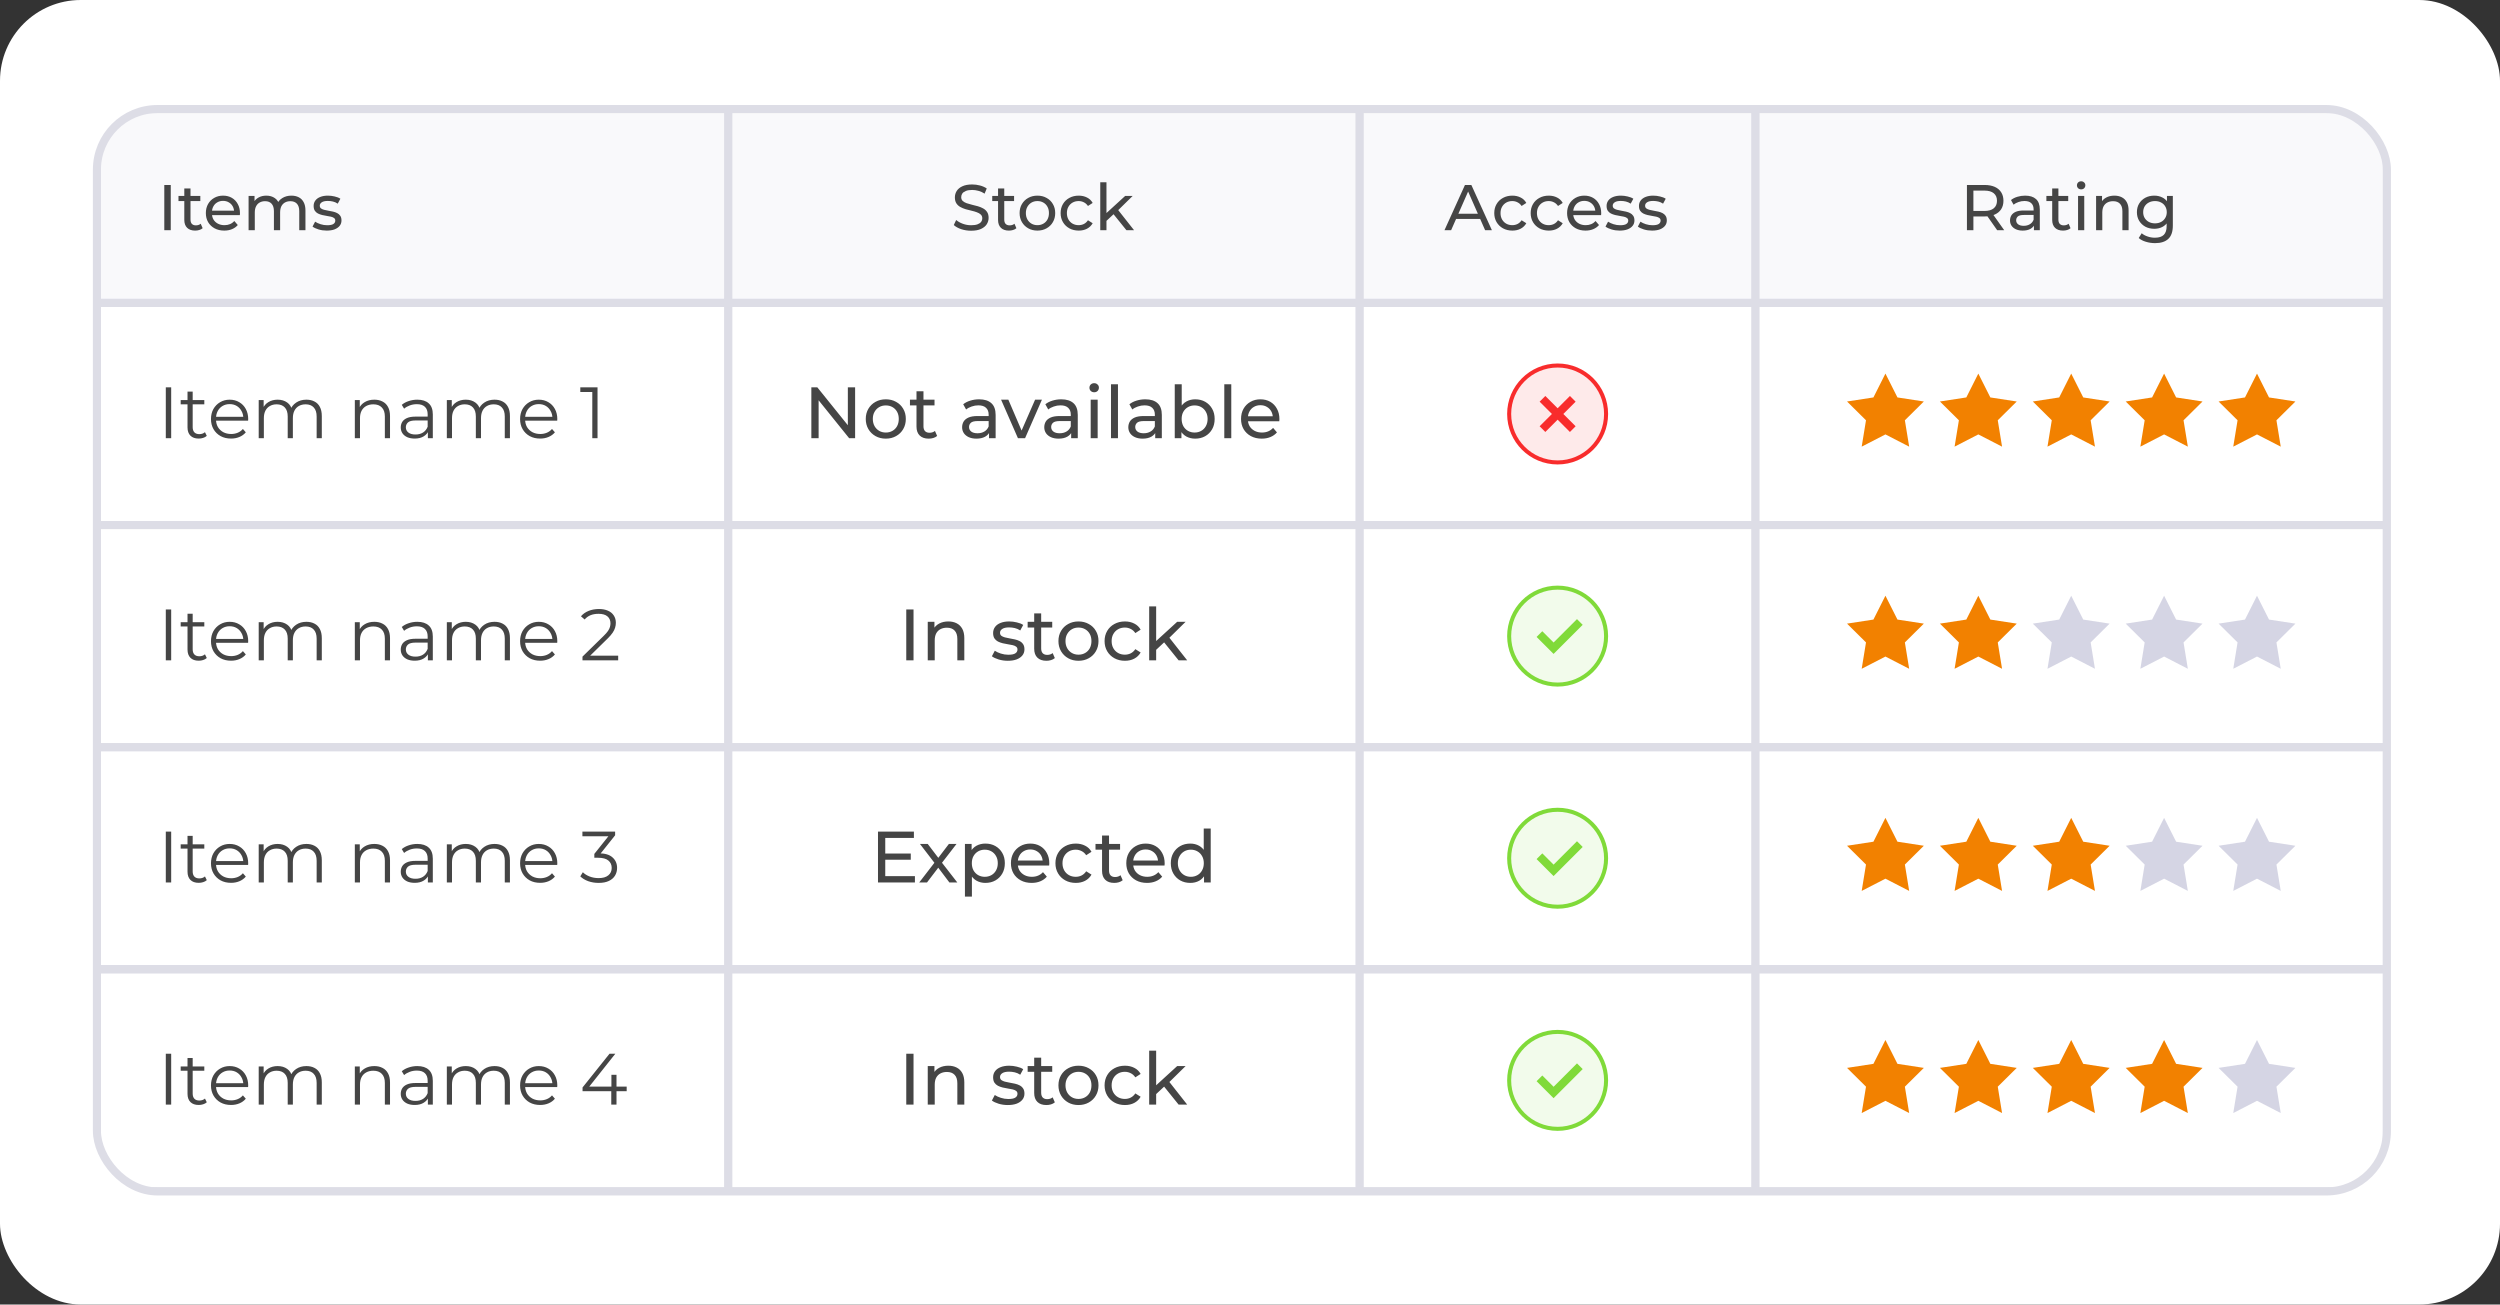 <svg width="619" height="323" viewBox="0 0 619 323" fill="none" xmlns="http://www.w3.org/2000/svg">
<rect x="0" y="0" width="619" height="323" fill="#333333" stroke="none"/>
<rect width="619" height="323" rx="20" fill="white"/>
<g clip-path="url(#clip0_122_371)">
<g clip-path="url(#clip1_122_371)">
<rect x="24" y="27" width="156.333" height="48" fill="#F9F9FB"/>
<path d="M40.68 57V45.8H42.28V57H40.68ZM48.321 57.096C47.468 57.096 46.806 56.867 46.337 56.408C45.868 55.949 45.633 55.293 45.633 54.44V46.664H47.169V54.376C47.169 54.835 47.281 55.187 47.505 55.432C47.74 55.677 48.071 55.8 48.497 55.8C48.977 55.8 49.377 55.667 49.697 55.4L50.177 56.504C49.943 56.707 49.66 56.856 49.329 56.952C49.009 57.048 48.673 57.096 48.321 57.096ZM44.193 49.784V48.52H49.601V49.784H44.193ZM55.529 57.096C54.622 57.096 53.822 56.909 53.129 56.536C52.446 56.163 51.913 55.651 51.529 55C51.156 54.349 50.969 53.603 50.969 52.76C50.969 51.917 51.15 51.171 51.513 50.52C51.886 49.869 52.393 49.363 53.033 49C53.684 48.627 54.414 48.44 55.225 48.44C56.046 48.44 56.772 48.621 57.401 48.984C58.03 49.347 58.521 49.859 58.873 50.52C59.236 51.171 59.417 51.933 59.417 52.808C59.417 52.872 59.411 52.947 59.401 53.032C59.401 53.117 59.395 53.197 59.385 53.272H52.169V52.168H58.585L57.961 52.552C57.971 52.008 57.859 51.523 57.625 51.096C57.39 50.669 57.065 50.339 56.649 50.104C56.243 49.859 55.769 49.736 55.225 49.736C54.691 49.736 54.217 49.859 53.801 50.104C53.385 50.339 53.059 50.675 52.825 51.112C52.59 51.539 52.473 52.029 52.473 52.584V52.84C52.473 53.405 52.601 53.912 52.857 54.36C53.123 54.797 53.492 55.139 53.961 55.384C54.43 55.629 54.969 55.752 55.577 55.752C56.078 55.752 56.532 55.667 56.937 55.496C57.353 55.325 57.715 55.069 58.025 54.728L58.873 55.72C58.489 56.168 58.009 56.509 57.433 56.744C56.867 56.979 56.233 57.096 55.529 57.096ZM72.158 48.44C72.84 48.44 73.443 48.573 73.966 48.84C74.488 49.107 74.894 49.512 75.182 50.056C75.48 50.6 75.63 51.288 75.63 52.12V57H74.094V52.296C74.094 51.475 73.902 50.856 73.518 50.44C73.134 50.024 72.595 49.816 71.902 49.816C71.39 49.816 70.942 49.923 70.558 50.136C70.174 50.349 69.875 50.664 69.662 51.08C69.459 51.496 69.358 52.013 69.358 52.632V57H67.822V52.296C67.822 51.475 67.63 50.856 67.246 50.44C66.872 50.024 66.334 49.816 65.63 49.816C65.128 49.816 64.686 49.923 64.302 50.136C63.918 50.349 63.619 50.664 63.406 51.08C63.192 51.496 63.086 52.013 63.086 52.632V57H61.55V48.52H63.022V50.776L62.782 50.2C63.048 49.645 63.459 49.213 64.014 48.904C64.568 48.595 65.214 48.44 65.95 48.44C66.76 48.44 67.459 48.643 68.046 49.048C68.632 49.443 69.016 50.045 69.198 50.856L68.574 50.6C68.83 49.949 69.278 49.427 69.918 49.032C70.558 48.637 71.304 48.44 72.158 48.44ZM80.888 57.096C80.184 57.096 79.512 57 78.872 56.808C78.243 56.616 77.747 56.381 77.384 56.104L78.024 54.888C78.387 55.133 78.835 55.341 79.368 55.512C79.901 55.683 80.445 55.768 81 55.768C81.715 55.768 82.227 55.667 82.536 55.464C82.856 55.261 83.016 54.979 83.016 54.616C83.016 54.349 82.92 54.141 82.728 53.992C82.536 53.843 82.28 53.731 81.96 53.656C81.651 53.581 81.304 53.517 80.92 53.464C80.536 53.4 80.152 53.325 79.768 53.24C79.384 53.144 79.032 53.016 78.712 52.856C78.392 52.685 78.136 52.456 77.944 52.168C77.752 51.869 77.656 51.475 77.656 50.984C77.656 50.472 77.8 50.024 78.088 49.64C78.376 49.256 78.781 48.963 79.304 48.76C79.837 48.547 80.467 48.44 81.192 48.44C81.747 48.44 82.307 48.509 82.872 48.648C83.448 48.776 83.917 48.963 84.28 49.208L83.624 50.424C83.24 50.168 82.84 49.992 82.424 49.896C82.008 49.8 81.592 49.752 81.176 49.752C80.504 49.752 80.003 49.864 79.672 50.088C79.341 50.301 79.176 50.579 79.176 50.92C79.176 51.208 79.272 51.432 79.464 51.592C79.667 51.741 79.923 51.859 80.232 51.944C80.552 52.029 80.904 52.104 81.288 52.168C81.672 52.221 82.056 52.296 82.44 52.392C82.824 52.477 83.171 52.6 83.48 52.76C83.8 52.92 84.056 53.144 84.248 53.432C84.451 53.72 84.552 54.104 84.552 54.584C84.552 55.096 84.403 55.539 84.104 55.912C83.805 56.285 83.384 56.579 82.84 56.792C82.296 56.995 81.645 57.096 80.888 57.096Z" fill="#454545"/>
<rect x="24" y="27" width="156.333" height="48" stroke="#DDDDE6" stroke-width="2"/>
<rect x="180.333" y="27" width="156.333" height="48" fill="#F9F9FB"/>
<path d="M240.444 57.128C239.591 57.128 238.775 57 237.996 56.744C237.217 56.477 236.604 56.136 236.156 55.72L236.748 54.472C237.175 54.845 237.719 55.155 238.38 55.4C239.041 55.645 239.729 55.768 240.444 55.768C241.095 55.768 241.623 55.693 242.028 55.544C242.433 55.395 242.732 55.192 242.924 54.936C243.116 54.669 243.212 54.371 243.212 54.04C243.212 53.656 243.084 53.347 242.828 53.112C242.583 52.877 242.257 52.691 241.852 52.552C241.457 52.403 241.02 52.275 240.54 52.168C240.06 52.061 239.575 51.939 239.084 51.8C238.604 51.651 238.161 51.464 237.756 51.24C237.361 51.016 237.041 50.717 236.796 50.344C236.551 49.96 236.428 49.469 236.428 48.872C236.428 48.296 236.577 47.768 236.876 47.288C237.185 46.797 237.655 46.408 238.284 46.12C238.924 45.821 239.735 45.672 240.716 45.672C241.367 45.672 242.012 45.757 242.652 45.928C243.292 46.099 243.847 46.344 244.316 46.664L243.788 47.944C243.308 47.624 242.801 47.395 242.268 47.256C241.735 47.107 241.217 47.032 240.716 47.032C240.087 47.032 239.569 47.112 239.164 47.272C238.759 47.432 238.46 47.645 238.268 47.912C238.087 48.179 237.996 48.477 237.996 48.808C237.996 49.203 238.119 49.517 238.364 49.752C238.62 49.987 238.945 50.173 239.34 50.312C239.745 50.451 240.188 50.579 240.668 50.696C241.148 50.803 241.628 50.925 242.108 51.064C242.599 51.203 243.041 51.384 243.436 51.608C243.841 51.832 244.167 52.131 244.412 52.504C244.657 52.877 244.78 53.357 244.78 53.944C244.78 54.509 244.625 55.037 244.316 55.528C244.007 56.008 243.527 56.397 242.876 56.696C242.236 56.984 241.425 57.128 240.444 57.128ZM249.806 57.096C248.952 57.096 248.291 56.867 247.822 56.408C247.352 55.949 247.118 55.293 247.118 54.44V46.664H248.654V54.376C248.654 54.835 248.766 55.187 248.99 55.432C249.224 55.677 249.555 55.8 249.982 55.8C250.462 55.8 250.862 55.667 251.182 55.4L251.662 56.504C251.427 56.707 251.144 56.856 250.814 56.952C250.494 57.048 250.158 57.096 249.806 57.096ZM245.678 49.784V48.52H251.086V49.784H245.678ZM256.869 57.096C256.016 57.096 255.259 56.909 254.597 56.536C253.936 56.163 253.413 55.651 253.029 55C252.645 54.339 252.453 53.592 252.453 52.76C252.453 51.917 252.645 51.171 253.029 50.52C253.413 49.869 253.936 49.363 254.597 49C255.259 48.627 256.016 48.44 256.869 48.44C257.712 48.44 258.464 48.627 259.125 49C259.797 49.363 260.32 49.869 260.693 50.52C261.077 51.16 261.269 51.907 261.269 52.76C261.269 53.603 261.077 54.349 260.693 55C260.32 55.651 259.797 56.163 259.125 56.536C258.464 56.909 257.712 57.096 256.869 57.096ZM256.869 55.752C257.413 55.752 257.899 55.629 258.325 55.384C258.763 55.139 259.104 54.792 259.349 54.344C259.595 53.885 259.717 53.357 259.717 52.76C259.717 52.152 259.595 51.629 259.349 51.192C259.104 50.744 258.763 50.397 258.325 50.152C257.899 49.907 257.413 49.784 256.869 49.784C256.325 49.784 255.84 49.907 255.413 50.152C254.987 50.397 254.645 50.744 254.389 51.192C254.133 51.629 254.005 52.152 254.005 52.76C254.005 53.357 254.133 53.885 254.389 54.344C254.645 54.792 254.987 55.139 255.413 55.384C255.84 55.629 256.325 55.752 256.869 55.752ZM267.09 57.096C266.226 57.096 265.452 56.909 264.77 56.536C264.098 56.163 263.57 55.651 263.186 55C262.802 54.349 262.61 53.603 262.61 52.76C262.61 51.917 262.802 51.171 263.186 50.52C263.57 49.869 264.098 49.363 264.77 49C265.452 48.627 266.226 48.44 267.09 48.44C267.858 48.44 268.54 48.595 269.138 48.904C269.746 49.203 270.215 49.651 270.546 50.248L269.378 51C269.1 50.584 268.759 50.28 268.354 50.088C267.959 49.885 267.532 49.784 267.074 49.784C266.519 49.784 266.023 49.907 265.586 50.152C265.148 50.397 264.802 50.744 264.546 51.192C264.29 51.629 264.162 52.152 264.162 52.76C264.162 53.368 264.29 53.896 264.546 54.344C264.802 54.792 265.148 55.139 265.586 55.384C266.023 55.629 266.519 55.752 267.074 55.752C267.532 55.752 267.959 55.656 268.354 55.464C268.759 55.261 269.1 54.952 269.378 54.536L270.546 55.272C270.215 55.859 269.746 56.312 269.138 56.632C268.54 56.941 267.858 57.096 267.09 57.096ZM273.673 54.952L273.705 52.984L278.585 48.52H280.441L276.697 52.2L275.865 52.904L273.673 54.952ZM272.425 57V45.128H273.961V57H272.425ZM278.905 57L275.577 52.872L276.569 51.64L280.793 57H278.905Z" fill="#454545"/>
<rect x="180.333" y="27" width="156.333" height="48" stroke="#DDDDE6" stroke-width="2"/>
<rect x="336.667" y="27" width="98" height="48" fill="#F9F9FB"/>
<path d="M357.651 57L362.723 45.8H364.307L369.395 57H367.715L363.187 46.696H363.827L359.299 57H357.651ZM359.811 54.2L360.243 52.92H366.547L367.011 54.2H359.811ZM374.459 57.096C373.595 57.096 372.822 56.909 372.139 56.536C371.467 56.163 370.939 55.651 370.555 55C370.171 54.349 369.979 53.603 369.979 52.76C369.979 51.917 370.171 51.171 370.555 50.52C370.939 49.869 371.467 49.363 372.139 49C372.822 48.627 373.595 48.44 374.459 48.44C375.227 48.44 375.91 48.595 376.507 48.904C377.115 49.203 377.585 49.651 377.915 50.248L376.747 51C376.47 50.584 376.129 50.28 375.723 50.088C375.329 49.885 374.902 49.784 374.443 49.784C373.889 49.784 373.393 49.907 372.955 50.152C372.518 50.397 372.171 50.744 371.915 51.192C371.659 51.629 371.531 52.152 371.531 52.76C371.531 53.368 371.659 53.896 371.915 54.344C372.171 54.792 372.518 55.139 372.955 55.384C373.393 55.629 373.889 55.752 374.443 55.752C374.902 55.752 375.329 55.656 375.723 55.464C376.129 55.261 376.47 54.952 376.747 54.536L377.915 55.272C377.585 55.859 377.115 56.312 376.507 56.632C375.91 56.941 375.227 57.096 374.459 57.096ZM383.475 57.096C382.611 57.096 381.838 56.909 381.155 56.536C380.483 56.163 379.955 55.651 379.571 55C379.187 54.349 378.995 53.603 378.995 52.76C378.995 51.917 379.187 51.171 379.571 50.52C379.955 49.869 380.483 49.363 381.155 49C381.838 48.627 382.611 48.44 383.475 48.44C384.243 48.44 384.926 48.595 385.523 48.904C386.131 49.203 386.6 49.651 386.931 50.248L385.763 51C385.486 50.584 385.144 50.28 384.739 50.088C384.344 49.885 383.918 49.784 383.459 49.784C382.904 49.784 382.408 49.907 381.971 50.152C381.534 50.397 381.187 50.744 380.931 51.192C380.675 51.629 380.547 52.152 380.547 52.76C380.547 53.368 380.675 53.896 380.931 54.344C381.187 54.792 381.534 55.139 381.971 55.384C382.408 55.629 382.904 55.752 383.459 55.752C383.918 55.752 384.344 55.656 384.739 55.464C385.144 55.261 385.486 54.952 385.763 54.536L386.931 55.272C386.6 55.859 386.131 56.312 385.523 56.632C384.926 56.941 384.243 57.096 383.475 57.096ZM392.571 57.096C391.664 57.096 390.864 56.909 390.171 56.536C389.488 56.163 388.955 55.651 388.571 55C388.197 54.349 388.011 53.603 388.011 52.76C388.011 51.917 388.192 51.171 388.555 50.52C388.928 49.869 389.435 49.363 390.075 49C390.725 48.627 391.456 48.44 392.267 48.44C393.088 48.44 393.813 48.621 394.443 48.984C395.072 49.347 395.563 49.859 395.915 50.52C396.277 51.171 396.459 51.933 396.459 52.808C396.459 52.872 396.453 52.947 396.443 53.032C396.443 53.117 396.437 53.197 396.427 53.272H389.211V52.168H395.627L395.003 52.552C395.013 52.008 394.901 51.523 394.667 51.096C394.432 50.669 394.107 50.339 393.691 50.104C393.285 49.859 392.811 49.736 392.267 49.736C391.733 49.736 391.259 49.859 390.843 50.104C390.427 50.339 390.101 50.675 389.867 51.112C389.632 51.539 389.515 52.029 389.515 52.584V52.84C389.515 53.405 389.643 53.912 389.899 54.36C390.165 54.797 390.533 55.139 391.003 55.384C391.472 55.629 392.011 55.752 392.619 55.752C393.12 55.752 393.573 55.667 393.979 55.496C394.395 55.325 394.757 55.069 395.067 54.728L395.915 55.72C395.531 56.168 395.051 56.509 394.475 56.744C393.909 56.979 393.275 57.096 392.571 57.096ZM401.023 57.096C400.319 57.096 399.647 57 399.007 56.808C398.378 56.616 397.882 56.381 397.519 56.104L398.159 54.888C398.522 55.133 398.97 55.341 399.503 55.512C400.037 55.683 400.581 55.768 401.135 55.768C401.85 55.768 402.362 55.667 402.671 55.464C402.991 55.261 403.151 54.979 403.151 54.616C403.151 54.349 403.055 54.141 402.863 53.992C402.671 53.843 402.415 53.731 402.095 53.656C401.786 53.581 401.439 53.517 401.055 53.464C400.671 53.4 400.287 53.325 399.903 53.24C399.519 53.144 399.167 53.016 398.847 52.856C398.527 52.685 398.271 52.456 398.079 52.168C397.887 51.869 397.791 51.475 397.791 50.984C397.791 50.472 397.935 50.024 398.223 49.64C398.511 49.256 398.917 48.963 399.439 48.76C399.973 48.547 400.602 48.44 401.327 48.44C401.882 48.44 402.442 48.509 403.007 48.648C403.583 48.776 404.053 48.963 404.415 49.208L403.759 50.424C403.375 50.168 402.975 49.992 402.559 49.896C402.143 49.8 401.727 49.752 401.311 49.752C400.639 49.752 400.138 49.864 399.807 50.088C399.477 50.301 399.311 50.579 399.311 50.92C399.311 51.208 399.407 51.432 399.599 51.592C399.802 51.741 400.058 51.859 400.367 51.944C400.687 52.029 401.039 52.104 401.423 52.168C401.807 52.221 402.191 52.296 402.575 52.392C402.959 52.477 403.306 52.6 403.615 52.76C403.935 52.92 404.191 53.144 404.383 53.432C404.586 53.72 404.687 54.104 404.687 54.584C404.687 55.096 404.538 55.539 404.239 55.912C403.941 56.285 403.519 56.579 402.975 56.792C402.431 56.995 401.781 57.096 401.023 57.096ZM409.039 57.096C408.335 57.096 407.663 57 407.023 56.808C406.394 56.616 405.898 56.381 405.535 56.104L406.175 54.888C406.538 55.133 406.986 55.341 407.519 55.512C408.052 55.683 408.596 55.768 409.151 55.768C409.866 55.768 410.378 55.667 410.687 55.464C411.007 55.261 411.167 54.979 411.167 54.616C411.167 54.349 411.071 54.141 410.879 53.992C410.687 53.843 410.431 53.731 410.111 53.656C409.802 53.581 409.455 53.517 409.071 53.464C408.687 53.4 408.303 53.325 407.919 53.24C407.535 53.144 407.183 53.016 406.863 52.856C406.543 52.685 406.287 52.456 406.095 52.168C405.903 51.869 405.807 51.475 405.807 50.984C405.807 50.472 405.951 50.024 406.239 49.64C406.527 49.256 406.932 48.963 407.455 48.76C407.988 48.547 408.618 48.44 409.343 48.44C409.898 48.44 410.458 48.509 411.023 48.648C411.599 48.776 412.068 48.963 412.431 49.208L411.775 50.424C411.391 50.168 410.991 49.992 410.575 49.896C410.159 49.8 409.743 49.752 409.327 49.752C408.655 49.752 408.154 49.864 407.823 50.088C407.492 50.301 407.327 50.579 407.327 50.92C407.327 51.208 407.423 51.432 407.615 51.592C407.818 51.741 408.074 51.859 408.383 51.944C408.703 52.029 409.055 52.104 409.439 52.168C409.823 52.221 410.207 52.296 410.591 52.392C410.975 52.477 411.322 52.6 411.631 52.76C411.951 52.92 412.207 53.144 412.399 53.432C412.602 53.72 412.703 54.104 412.703 54.584C412.703 55.096 412.554 55.539 412.255 55.912C411.956 56.285 411.535 56.579 410.991 56.792C410.447 56.995 409.796 57.096 409.039 57.096Z" fill="#454545"/>
<rect x="336.667" y="27" width="98" height="48" stroke="#DDDDE6" stroke-width="2"/>
<rect x="434.667" y="27" width="156.333" height="48" fill="#F9F9FB"/>
<path d="M487.013 57V45.8H491.381C492.363 45.8 493.2 45.955 493.893 46.264C494.587 46.573 495.12 47.021 495.493 47.608C495.867 48.195 496.053 48.893 496.053 49.704C496.053 50.515 495.867 51.213 495.493 51.8C495.12 52.376 494.587 52.819 493.893 53.128C493.2 53.437 492.363 53.592 491.381 53.592H487.893L488.613 52.856V57H487.013ZM494.501 57L491.653 52.936H493.365L496.245 57H494.501ZM488.613 53.016L487.893 52.232H491.333C492.357 52.232 493.131 52.013 493.653 51.576C494.187 51.128 494.453 50.504 494.453 49.704C494.453 48.904 494.187 48.285 493.653 47.848C493.131 47.411 492.357 47.192 491.333 47.192H487.893L488.613 46.392V53.016ZM503.6 57V55.208L503.52 54.872V51.816C503.52 51.165 503.328 50.664 502.944 50.312C502.571 49.949 502.006 49.768 501.248 49.768C500.747 49.768 500.256 49.853 499.776 50.024C499.296 50.184 498.891 50.403 498.56 50.68L497.92 49.528C498.358 49.176 498.88 48.909 499.488 48.728C500.107 48.536 500.752 48.44 501.424 48.44C502.587 48.44 503.483 48.723 504.112 49.288C504.742 49.853 505.056 50.717 505.056 51.88V57H503.6ZM500.816 57.096C500.187 57.096 499.632 56.989 499.152 56.776C498.683 56.563 498.32 56.269 498.064 55.896C497.808 55.512 497.68 55.08 497.68 54.6C497.68 54.141 497.787 53.725 498 53.352C498.224 52.979 498.582 52.68 499.072 52.456C499.574 52.232 500.246 52.12 501.088 52.12H503.776V53.224H501.152C500.384 53.224 499.867 53.352 499.6 53.608C499.334 53.864 499.2 54.173 499.2 54.536C499.2 54.952 499.366 55.288 499.696 55.544C500.027 55.789 500.486 55.912 501.072 55.912C501.648 55.912 502.15 55.784 502.576 55.528C503.014 55.272 503.328 54.899 503.52 54.408L503.824 55.464C503.622 55.965 503.264 56.365 502.752 56.664C502.24 56.952 501.595 57.096 500.816 57.096ZM510.811 57.096C509.957 57.096 509.296 56.867 508.827 56.408C508.357 55.949 508.123 55.293 508.123 54.44V46.664H509.659V54.376C509.659 54.835 509.771 55.187 509.995 55.432C510.229 55.677 510.56 55.8 510.987 55.8C511.467 55.8 511.867 55.667 512.187 55.4L512.667 56.504C512.432 56.707 512.149 56.856 511.819 56.952C511.499 57.048 511.163 57.096 510.811 57.096ZM506.683 49.784V48.52H512.091V49.784H506.683ZM514.524 57V48.52H516.06V57H514.524ZM515.292 46.888C514.993 46.888 514.742 46.792 514.54 46.6C514.348 46.408 514.252 46.173 514.252 45.896C514.252 45.608 514.348 45.368 514.54 45.176C514.742 44.984 514.993 44.888 515.292 44.888C515.59 44.888 515.836 44.984 516.028 45.176C516.23 45.357 516.332 45.587 516.332 45.864C516.332 46.152 516.236 46.397 516.044 46.6C515.852 46.792 515.601 46.888 515.292 46.888ZM523.52 48.44C524.214 48.44 524.822 48.573 525.344 48.84C525.878 49.107 526.294 49.512 526.592 50.056C526.891 50.6 527.04 51.288 527.04 52.12V57H525.504V52.296C525.504 51.475 525.302 50.856 524.896 50.44C524.502 50.024 523.942 49.816 523.216 49.816C522.672 49.816 522.198 49.923 521.792 50.136C521.387 50.349 521.072 50.664 520.848 51.08C520.635 51.496 520.528 52.013 520.528 52.632V57H518.992V48.52H520.464V50.808L520.224 50.2C520.502 49.645 520.928 49.213 521.504 48.904C522.08 48.595 522.752 48.44 523.52 48.44ZM533.595 60.2C532.816 60.2 532.059 60.088 531.323 59.864C530.598 59.651 530.006 59.341 529.547 58.936L530.283 57.752C530.678 58.093 531.163 58.36 531.739 58.552C532.315 58.755 532.918 58.856 533.547 58.856C534.55 58.856 535.286 58.621 535.755 58.152C536.224 57.683 536.459 56.968 536.459 56.008V54.216L536.619 52.536L536.539 50.84V48.52H537.995V55.848C537.995 57.341 537.622 58.44 536.875 59.144C536.128 59.848 535.035 60.2 533.595 60.2ZM533.403 56.648C532.582 56.648 531.846 56.477 531.195 56.136C530.555 55.784 530.043 55.299 529.659 54.68C529.286 54.061 529.099 53.347 529.099 52.536C529.099 51.715 529.286 51 529.659 50.392C530.043 49.773 530.555 49.293 531.195 48.952C531.846 48.611 532.582 48.44 533.403 48.44C534.128 48.44 534.79 48.589 535.387 48.888C535.984 49.176 536.459 49.624 536.811 50.232C537.174 50.84 537.355 51.608 537.355 52.536C537.355 53.453 537.174 54.216 536.811 54.824C536.459 55.432 535.984 55.891 535.387 56.2C534.79 56.499 534.128 56.648 533.403 56.648ZM533.579 55.304C534.144 55.304 534.646 55.187 535.083 54.952C535.52 54.717 535.862 54.392 536.107 53.976C536.363 53.56 536.491 53.08 536.491 52.536C536.491 51.992 536.363 51.512 536.107 51.096C535.862 50.68 535.52 50.36 535.083 50.136C534.646 49.901 534.144 49.784 533.579 49.784C533.014 49.784 532.507 49.901 532.059 50.136C531.622 50.36 531.275 50.68 531.019 51.096C530.774 51.512 530.651 51.992 530.651 52.536C530.651 53.08 530.774 53.56 531.019 53.976C531.275 54.392 531.622 54.717 532.059 54.952C532.507 55.187 533.014 55.304 533.579 55.304Z" fill="#454545"/>
<rect x="434.667" y="27" width="156.333" height="48" stroke="#DDDDE6" stroke-width="2"/>
</g>
<g clip-path="url(#clip2_122_371)">
<rect x="24" y="75" width="156.333" height="55" fill="white"/>
<path d="M41.052 108.5V95.9H42.384V108.5H41.052ZM49.202 108.59C48.314 108.59 47.63 108.35 47.15 107.87C46.67 107.39 46.43 106.712 46.43 105.836V96.962H47.708V105.764C47.708 106.316 47.846 106.742 48.122 107.042C48.41 107.342 48.818 107.492 49.346 107.492C49.91 107.492 50.378 107.33 50.75 107.006L51.2 107.924C50.948 108.152 50.642 108.32 50.282 108.428C49.934 108.536 49.574 108.59 49.202 108.59ZM44.738 100.112V99.05H50.588V100.112H44.738ZM57.206 108.59C56.222 108.59 55.358 108.386 54.614 107.978C53.87 107.558 53.288 106.988 52.868 106.268C52.448 105.536 52.238 104.702 52.238 103.766C52.238 102.83 52.436 102.002 52.832 101.282C53.24 100.562 53.792 99.998 54.488 99.59C55.196 99.17 55.988 98.96 56.864 98.96C57.752 98.96 58.538 99.164 59.222 99.572C59.918 99.968 60.464 100.532 60.86 101.264C61.256 101.984 61.454 102.818 61.454 103.766C61.454 103.826 61.448 103.892 61.436 103.964C61.436 104.024 61.436 104.09 61.436 104.162H53.21V103.208H60.752L60.248 103.586C60.248 102.902 60.098 102.296 59.798 101.768C59.51 101.228 59.114 100.808 58.61 100.508C58.106 100.208 57.524 100.058 56.864 100.058C56.216 100.058 55.634 100.208 55.118 100.508C54.602 100.808 54.2 101.228 53.912 101.768C53.624 102.308 53.48 102.926 53.48 103.622V103.82C53.48 104.54 53.636 105.176 53.948 105.728C54.272 106.268 54.716 106.694 55.28 107.006C55.856 107.306 56.51 107.456 57.242 107.456C57.818 107.456 58.352 107.354 58.844 107.15C59.348 106.946 59.78 106.634 60.14 106.214L60.86 107.042C60.44 107.546 59.912 107.93 59.276 108.194C58.652 108.458 57.962 108.59 57.206 108.59ZM75.863 98.96C76.631 98.96 77.297 99.11 77.861 99.41C78.437 99.698 78.881 100.142 79.193 100.742C79.517 101.342 79.679 102.098 79.679 103.01V108.5H78.401V103.136C78.401 102.14 78.161 101.39 77.681 100.886C77.213 100.37 76.547 100.112 75.683 100.112C75.035 100.112 74.471 100.25 73.991 100.526C73.523 100.79 73.157 101.18 72.893 101.696C72.641 102.2 72.515 102.812 72.515 103.532V108.5H71.237V103.136C71.237 102.14 70.997 101.39 70.517 100.886C70.037 100.37 69.365 100.112 68.501 100.112C67.865 100.112 67.307 100.25 66.827 100.526C66.347 100.79 65.975 101.18 65.711 101.696C65.459 102.2 65.333 102.812 65.333 103.532V108.5H64.055V99.05H65.279V101.606L65.081 101.156C65.369 100.472 65.831 99.938 66.467 99.554C67.115 99.158 67.877 98.96 68.753 98.96C69.677 98.96 70.463 99.194 71.111 99.662C71.759 100.118 72.179 100.808 72.371 101.732L71.867 101.534C72.143 100.766 72.629 100.148 73.325 99.68C74.033 99.2 74.879 98.96 75.863 98.96ZM92.68 98.96C93.448 98.96 94.12 99.11 94.696 99.41C95.284 99.698 95.74 100.142 96.064 100.742C96.4 101.342 96.568 102.098 96.568 103.01V108.5H95.29V103.136C95.29 102.14 95.038 101.39 94.534 100.886C94.042 100.37 93.346 100.112 92.446 100.112C91.774 100.112 91.186 100.25 90.682 100.526C90.19 100.79 89.806 101.18 89.53 101.696C89.266 102.2 89.134 102.812 89.134 103.532V108.5H87.856V99.05H89.08V101.642L88.882 101.156C89.182 100.472 89.662 99.938 90.322 99.554C90.982 99.158 91.768 98.96 92.68 98.96ZM105.942 108.5V106.412L105.888 106.07V102.578C105.888 101.774 105.66 101.156 105.204 100.724C104.76 100.292 104.094 100.076 103.206 100.076C102.594 100.076 102.012 100.178 101.46 100.382C100.908 100.586 100.44 100.856 100.056 101.192L99.48 100.238C99.96 99.83 100.536 99.518 101.208 99.302C101.88 99.074 102.588 98.96 103.332 98.96C104.556 98.96 105.498 99.266 106.158 99.878C106.83 100.478 107.166 101.396 107.166 102.632V108.5H105.942ZM102.684 108.59C101.976 108.59 101.358 108.476 100.83 108.248C100.314 108.008 99.918 107.684 99.642 107.276C99.366 106.856 99.228 106.376 99.228 105.836C99.228 105.344 99.342 104.9 99.57 104.504C99.81 104.096 100.194 103.772 100.722 103.532C101.262 103.28 101.982 103.154 102.882 103.154H106.14V104.108H102.918C102.006 104.108 101.37 104.27 101.01 104.594C100.662 104.918 100.488 105.32 100.488 105.8C100.488 106.34 100.698 106.772 101.118 107.096C101.538 107.42 102.126 107.582 102.882 107.582C103.602 107.582 104.22 107.42 104.736 107.096C105.264 106.76 105.648 106.28 105.888 105.656L106.176 106.538C105.936 107.162 105.516 107.66 104.916 108.032C104.328 108.404 103.584 108.59 102.684 108.59ZM122.445 98.96C123.213 98.96 123.879 99.11 124.443 99.41C125.019 99.698 125.463 100.142 125.775 100.742C126.099 101.342 126.261 102.098 126.261 103.01V108.5H124.983V103.136C124.983 102.14 124.743 101.39 124.263 100.886C123.795 100.37 123.129 100.112 122.265 100.112C121.617 100.112 121.053 100.25 120.573 100.526C120.105 100.79 119.739 101.18 119.475 101.696C119.223 102.2 119.097 102.812 119.097 103.532V108.5H117.819V103.136C117.819 102.14 117.579 101.39 117.099 100.886C116.619 100.37 115.947 100.112 115.083 100.112C114.447 100.112 113.889 100.25 113.409 100.526C112.929 100.79 112.557 101.18 112.293 101.696C112.041 102.2 111.915 102.812 111.915 103.532V108.5H110.637V99.05H111.861V101.606L111.663 101.156C111.951 100.472 112.413 99.938 113.049 99.554C113.697 99.158 114.459 98.96 115.335 98.96C116.259 98.96 117.045 99.194 117.693 99.662C118.341 100.118 118.761 100.808 118.953 101.732L118.449 101.534C118.725 100.766 119.211 100.148 119.907 99.68C120.615 99.2 121.461 98.96 122.445 98.96ZM133.741 108.59C132.757 108.59 131.893 108.386 131.149 107.978C130.405 107.558 129.823 106.988 129.403 106.268C128.983 105.536 128.773 104.702 128.773 103.766C128.773 102.83 128.971 102.002 129.367 101.282C129.775 100.562 130.327 99.998 131.023 99.59C131.731 99.17 132.523 98.96 133.399 98.96C134.287 98.96 135.073 99.164 135.757 99.572C136.453 99.968 136.999 100.532 137.395 101.264C137.791 101.984 137.989 102.818 137.989 103.766C137.989 103.826 137.983 103.892 137.971 103.964C137.971 104.024 137.971 104.09 137.971 104.162H129.745V103.208H137.287L136.783 103.586C136.783 102.902 136.633 102.296 136.333 101.768C136.045 101.228 135.649 100.808 135.145 100.508C134.641 100.208 134.059 100.058 133.399 100.058C132.751 100.058 132.169 100.208 131.653 100.508C131.137 100.808 130.735 101.228 130.447 101.768C130.159 102.308 130.015 102.926 130.015 103.622V103.82C130.015 104.54 130.171 105.176 130.483 105.728C130.807 106.268 131.251 106.694 131.815 107.006C132.391 107.306 133.045 107.456 133.777 107.456C134.353 107.456 134.887 107.354 135.379 107.15C135.883 106.946 136.315 106.634 136.675 106.214L137.395 107.042C136.975 107.546 136.447 107.93 135.811 108.194C135.187 108.458 134.497 108.59 133.741 108.59ZM146.652 108.5V96.44L147.228 97.052H143.682V95.9H147.948V108.5H146.652Z" fill="#454545"/>
<rect x="24" y="75" width="156.333" height="55" stroke="#DDDDE6" stroke-width="2"/>
<rect x="180.333" y="75" width="156.333" height="55" fill="white"/>
<path d="M200.89 108.5V95.9H202.366L210.7 106.25H209.926V95.9H211.726V108.5H210.25L201.916 98.15H202.69V108.5H200.89ZM219.331 108.608C218.371 108.608 217.519 108.398 216.775 107.978C216.031 107.558 215.443 106.982 215.011 106.25C214.579 105.506 214.363 104.666 214.363 103.73C214.363 102.782 214.579 101.942 215.011 101.21C215.443 100.478 216.031 99.908 216.775 99.5C217.519 99.08 218.371 98.87 219.331 98.87C220.279 98.87 221.125 99.08 221.869 99.5C222.625 99.908 223.213 100.478 223.633 101.21C224.065 101.93 224.281 102.77 224.281 103.73C224.281 104.678 224.065 105.518 223.633 106.25C223.213 106.982 222.625 107.558 221.869 107.978C221.125 108.398 220.279 108.608 219.331 108.608ZM219.331 107.096C219.943 107.096 220.489 106.958 220.969 106.682C221.461 106.406 221.845 106.016 222.121 105.512C222.397 104.996 222.535 104.402 222.535 103.73C222.535 103.046 222.397 102.458 222.121 101.966C221.845 101.462 221.461 101.072 220.969 100.796C220.489 100.52 219.943 100.382 219.331 100.382C218.719 100.382 218.173 100.52 217.693 100.796C217.213 101.072 216.829 101.462 216.541 101.966C216.253 102.458 216.109 103.046 216.109 103.73C216.109 104.402 216.253 104.996 216.541 105.512C216.829 106.016 217.213 106.406 217.693 106.682C218.173 106.958 218.719 107.096 219.331 107.096ZM229.947 108.608C228.987 108.608 228.243 108.35 227.715 107.834C227.187 107.318 226.923 106.58 226.923 105.62V96.872H228.651V105.548C228.651 106.064 228.777 106.46 229.029 106.736C229.293 107.012 229.665 107.15 230.145 107.15C230.685 107.15 231.135 107 231.495 106.7L232.035 107.942C231.771 108.17 231.453 108.338 231.081 108.446C230.721 108.554 230.343 108.608 229.947 108.608ZM225.303 100.382V98.96H231.387V100.382H225.303ZM244.88 108.5V106.484L244.79 106.106V102.668C244.79 101.936 244.574 101.372 244.142 100.976C243.722 100.568 243.086 100.364 242.234 100.364C241.67 100.364 241.118 100.46 240.578 100.652C240.038 100.832 239.582 101.078 239.21 101.39L238.49 100.094C238.982 99.698 239.57 99.398 240.254 99.194C240.95 98.978 241.676 98.87 242.432 98.87C243.74 98.87 244.748 99.188 245.456 99.824C246.164 100.46 246.518 101.432 246.518 102.74V108.5H244.88ZM241.748 108.608C241.04 108.608 240.416 108.488 239.876 108.248C239.348 108.008 238.94 107.678 238.652 107.258C238.364 106.826 238.22 106.34 238.22 105.8C238.22 105.284 238.34 104.816 238.58 104.396C238.832 103.976 239.234 103.64 239.786 103.388C240.35 103.136 241.106 103.01 242.054 103.01H245.078V104.252H242.126C241.262 104.252 240.68 104.396 240.38 104.684C240.08 104.972 239.93 105.32 239.93 105.728C239.93 106.196 240.116 106.574 240.488 106.862C240.86 107.138 241.376 107.276 242.036 107.276C242.684 107.276 243.248 107.132 243.728 106.844C244.22 106.556 244.574 106.136 244.79 105.584L245.132 106.772C244.904 107.336 244.502 107.786 243.926 108.122C243.35 108.446 242.624 108.608 241.748 108.608ZM252.042 108.5L247.866 98.96H249.666L253.374 107.6H252.51L256.29 98.96H257.982L253.806 108.5H252.042ZM265.218 108.5V106.484L265.128 106.106V102.668C265.128 101.936 264.912 101.372 264.48 100.976C264.06 100.568 263.424 100.364 262.572 100.364C262.008 100.364 261.456 100.46 260.916 100.652C260.376 100.832 259.92 101.078 259.548 101.39L258.828 100.094C259.32 99.698 259.908 99.398 260.592 99.194C261.288 98.978 262.014 98.87 262.77 98.87C264.078 98.87 265.086 99.188 265.794 99.824C266.502 100.46 266.856 101.432 266.856 102.74V108.5H265.218ZM262.086 108.608C261.378 108.608 260.754 108.488 260.214 108.248C259.686 108.008 259.278 107.678 258.99 107.258C258.702 106.826 258.558 106.34 258.558 105.8C258.558 105.284 258.678 104.816 258.918 104.396C259.17 103.976 259.572 103.64 260.124 103.388C260.688 103.136 261.444 103.01 262.392 103.01H265.416V104.252H262.464C261.6 104.252 261.018 104.396 260.718 104.684C260.418 104.972 260.268 105.32 260.268 105.728C260.268 106.196 260.454 106.574 260.826 106.862C261.198 107.138 261.714 107.276 262.374 107.276C263.022 107.276 263.586 107.132 264.066 106.844C264.558 106.556 264.912 106.136 265.128 105.584L265.47 106.772C265.242 107.336 264.84 107.786 264.264 108.122C263.688 108.446 262.962 108.608 262.086 108.608ZM270.054 108.5V98.96H271.782V108.5H270.054ZM270.918 97.124C270.582 97.124 270.3 97.016 270.072 96.8C269.856 96.584 269.748 96.32 269.748 96.008C269.748 95.684 269.856 95.414 270.072 95.198C270.3 94.982 270.582 94.874 270.918 94.874C271.254 94.874 271.53 94.982 271.746 95.198C271.974 95.402 272.088 95.66 272.088 95.972C272.088 96.296 271.98 96.572 271.764 96.8C271.548 97.016 271.266 97.124 270.918 97.124ZM275.081 108.5V95.144H276.809V108.5H275.081ZM286.031 108.5V106.484L285.941 106.106V102.668C285.941 101.936 285.725 101.372 285.293 100.976C284.873 100.568 284.237 100.364 283.385 100.364C282.821 100.364 282.269 100.46 281.729 100.652C281.189 100.832 280.733 101.078 280.361 101.39L279.641 100.094C280.133 99.698 280.721 99.398 281.405 99.194C282.101 98.978 282.827 98.87 283.583 98.87C284.891 98.87 285.899 99.188 286.607 99.824C287.315 100.46 287.669 101.432 287.669 102.74V108.5H286.031ZM282.899 108.608C282.191 108.608 281.567 108.488 281.027 108.248C280.499 108.008 280.091 107.678 279.803 107.258C279.515 106.826 279.371 106.34 279.371 105.8C279.371 105.284 279.491 104.816 279.731 104.396C279.983 103.976 280.385 103.64 280.937 103.388C281.501 103.136 282.257 103.01 283.205 103.01H286.229V104.252H283.277C282.413 104.252 281.831 104.396 281.531 104.684C281.231 104.972 281.081 105.32 281.081 105.728C281.081 106.196 281.267 106.574 281.639 106.862C282.011 107.138 282.527 107.276 283.187 107.276C283.835 107.276 284.399 107.132 284.879 106.844C285.371 106.556 285.725 106.136 285.941 105.584L286.283 106.772C286.055 107.336 285.653 107.786 285.077 108.122C284.501 108.446 283.775 108.608 282.899 108.608ZM295.925 108.608C295.109 108.608 294.371 108.428 293.711 108.068C293.063 107.696 292.547 107.15 292.163 106.43C291.791 105.71 291.605 104.81 291.605 103.73C291.605 102.65 291.797 101.75 292.181 101.03C292.577 100.31 293.099 99.77 293.747 99.41C294.407 99.05 295.133 98.87 295.925 98.87C296.861 98.87 297.689 99.074 298.409 99.482C299.129 99.89 299.699 100.46 300.119 101.192C300.539 101.912 300.749 102.758 300.749 103.73C300.749 104.702 300.539 105.554 300.119 106.286C299.699 107.018 299.129 107.588 298.409 107.996C297.689 108.404 296.861 108.608 295.925 108.608ZM290.867 108.5V95.144H292.595V101.498L292.415 103.712L292.523 105.926V108.5H290.867ZM295.781 107.096C296.393 107.096 296.939 106.958 297.419 106.682C297.911 106.406 298.295 106.016 298.571 105.512C298.859 104.996 299.003 104.402 299.003 103.73C299.003 103.046 298.859 102.458 298.571 101.966C298.295 101.462 297.911 101.072 297.419 100.796C296.939 100.52 296.393 100.382 295.781 100.382C295.181 100.382 294.635 100.52 294.143 100.796C293.663 101.072 293.279 101.462 292.991 101.966C292.715 102.458 292.577 103.046 292.577 103.73C292.577 104.402 292.715 104.996 292.991 105.512C293.279 106.016 293.663 106.406 294.143 106.682C294.635 106.958 295.181 107.096 295.781 107.096ZM303.136 108.5V95.144H304.864V108.5H303.136ZM312.411 108.608C311.391 108.608 310.491 108.398 309.711 107.978C308.943 107.558 308.343 106.982 307.911 106.25C307.491 105.518 307.281 104.678 307.281 103.73C307.281 102.782 307.485 101.942 307.893 101.21C308.313 100.478 308.883 99.908 309.603 99.5C310.335 99.08 311.157 98.87 312.069 98.87C312.993 98.87 313.809 99.074 314.517 99.482C315.225 99.89 315.777 100.466 316.173 101.21C316.581 101.942 316.785 102.8 316.785 103.784C316.785 103.856 316.779 103.94 316.767 104.036C316.767 104.132 316.761 104.222 316.749 104.306H308.631V103.064H315.849L315.147 103.496C315.159 102.884 315.033 102.338 314.769 101.858C314.505 101.378 314.139 101.006 313.671 100.742C313.215 100.466 312.681 100.328 312.069 100.328C311.469 100.328 310.935 100.466 310.467 100.742C309.999 101.006 309.633 101.384 309.369 101.876C309.105 102.356 308.973 102.908 308.973 103.532V103.82C308.973 104.456 309.117 105.026 309.405 105.53C309.705 106.022 310.119 106.406 310.647 106.682C311.175 106.958 311.781 107.096 312.465 107.096C313.029 107.096 313.539 107 313.995 106.808C314.463 106.616 314.871 106.328 315.219 105.944L316.173 107.06C315.741 107.564 315.201 107.948 314.553 108.212C313.917 108.476 313.203 108.608 312.411 108.608Z" fill="#454545"/>
<rect x="180.333" y="75" width="156.333" height="55" stroke="#DDDDE6" stroke-width="2"/>
<rect x="336.667" y="75" width="98" height="55" fill="white"/>
<g clip-path="url(#clip3_122_371)">
<circle cx="385.667" cy="102.5" r="12" fill="#F82C2C" fill-opacity="0.1" stroke="#F82C2C"/>
<path d="M381.917 98.75L385.667 102.5M389.417 106.25L385.667 102.5M385.667 102.5L389.417 98.75M385.667 102.5L381.917 106.25" stroke="#F82C2C" stroke-width="2"/>
</g>
<rect x="336.667" y="75" width="98" height="55" stroke="#DDDDE6" stroke-width="2"/>
<rect x="434.667" y="75" width="156.333" height="55" fill="white"/>
<path d="M466.833 92.5L469.808 98.406L476.344 99.41L471.646 104.064L472.711 110.59L466.833 107.56L460.955 110.59L462.021 104.064L457.323 99.41L463.859 98.406L466.833 92.5Z" fill="#F28100"/>
<path d="M489.833 92.5L492.808 98.406L499.344 99.41L494.646 104.064L495.711 110.59L489.833 107.56L483.955 110.59L485.021 104.064L480.323 99.41L486.859 98.406L489.833 92.5Z" fill="#F28100"/>
<path d="M512.833 92.5L515.808 98.406L522.344 99.41L517.646 104.064L518.711 110.59L512.833 107.56L506.955 110.59L508.021 104.064L503.323 99.41L509.859 98.406L512.833 92.5Z" fill="#F28100"/>
<path d="M535.833 92.5L538.808 98.406L545.344 99.41L540.646 104.064L541.711 110.59L535.833 107.56L529.955 110.59L531.021 104.064L526.323 99.41L532.859 98.406L535.833 92.5Z" fill="#F28100"/>
<path d="M558.833 92.5L561.808 98.406L568.344 99.41L563.646 104.064L564.711 110.59L558.833 107.56L552.955 110.59L554.021 104.064L549.323 99.41L555.859 98.406L558.833 92.5Z" fill="#F28100"/>
<rect x="434.667" y="75" width="156.333" height="55" stroke="#DDDDE6" stroke-width="2"/>
</g>
<rect x="24" y="75" width="567" height="55" stroke="#DDDDE6" stroke-width="2"/>
<g clip-path="url(#clip4_122_371)">
<rect x="24" y="130" width="156.333" height="55" fill="white"/>
<path d="M41.052 163.5V150.9H42.384V163.5H41.052ZM49.202 163.59C48.314 163.59 47.63 163.35 47.15 162.87C46.67 162.39 46.43 161.712 46.43 160.836V151.962H47.708V160.764C47.708 161.316 47.846 161.742 48.122 162.042C48.41 162.342 48.818 162.492 49.346 162.492C49.91 162.492 50.378 162.33 50.75 162.006L51.2 162.924C50.948 163.152 50.642 163.32 50.282 163.428C49.934 163.536 49.574 163.59 49.202 163.59ZM44.738 155.112V154.05H50.588V155.112H44.738ZM57.206 163.59C56.222 163.59 55.358 163.386 54.614 162.978C53.87 162.558 53.288 161.988 52.868 161.268C52.448 160.536 52.238 159.702 52.238 158.766C52.238 157.83 52.436 157.002 52.832 156.282C53.24 155.562 53.792 154.998 54.488 154.59C55.196 154.17 55.988 153.96 56.864 153.96C57.752 153.96 58.538 154.164 59.222 154.572C59.918 154.968 60.464 155.532 60.86 156.264C61.256 156.984 61.454 157.818 61.454 158.766C61.454 158.826 61.448 158.892 61.436 158.964C61.436 159.024 61.436 159.09 61.436 159.162H53.21V158.208H60.752L60.248 158.586C60.248 157.902 60.098 157.296 59.798 156.768C59.51 156.228 59.114 155.808 58.61 155.508C58.106 155.208 57.524 155.058 56.864 155.058C56.216 155.058 55.634 155.208 55.118 155.508C54.602 155.808 54.2 156.228 53.912 156.768C53.624 157.308 53.48 157.926 53.48 158.622V158.82C53.48 159.54 53.636 160.176 53.948 160.728C54.272 161.268 54.716 161.694 55.28 162.006C55.856 162.306 56.51 162.456 57.242 162.456C57.818 162.456 58.352 162.354 58.844 162.15C59.348 161.946 59.78 161.634 60.14 161.214L60.86 162.042C60.44 162.546 59.912 162.93 59.276 163.194C58.652 163.458 57.962 163.59 57.206 163.59ZM75.863 153.96C76.631 153.96 77.297 154.11 77.861 154.41C78.437 154.698 78.881 155.142 79.193 155.742C79.517 156.342 79.679 157.098 79.679 158.01V163.5H78.401V158.136C78.401 157.14 78.161 156.39 77.681 155.886C77.213 155.37 76.547 155.112 75.683 155.112C75.035 155.112 74.471 155.25 73.991 155.526C73.523 155.79 73.157 156.18 72.893 156.696C72.641 157.2 72.515 157.812 72.515 158.532V163.5H71.237V158.136C71.237 157.14 70.997 156.39 70.517 155.886C70.037 155.37 69.365 155.112 68.501 155.112C67.865 155.112 67.307 155.25 66.827 155.526C66.347 155.79 65.975 156.18 65.711 156.696C65.459 157.2 65.333 157.812 65.333 158.532V163.5H64.055V154.05H65.279V156.606L65.081 156.156C65.369 155.472 65.831 154.938 66.467 154.554C67.115 154.158 67.877 153.96 68.753 153.96C69.677 153.96 70.463 154.194 71.111 154.662C71.759 155.118 72.179 155.808 72.371 156.732L71.867 156.534C72.143 155.766 72.629 155.148 73.325 154.68C74.033 154.2 74.879 153.96 75.863 153.96ZM92.68 153.96C93.448 153.96 94.12 154.11 94.696 154.41C95.284 154.698 95.74 155.142 96.064 155.742C96.4 156.342 96.568 157.098 96.568 158.01V163.5H95.29V158.136C95.29 157.14 95.038 156.39 94.534 155.886C94.042 155.37 93.346 155.112 92.446 155.112C91.774 155.112 91.186 155.25 90.682 155.526C90.19 155.79 89.806 156.18 89.53 156.696C89.266 157.2 89.134 157.812 89.134 158.532V163.5H87.856V154.05H89.08V156.642L88.882 156.156C89.182 155.472 89.662 154.938 90.322 154.554C90.982 154.158 91.768 153.96 92.68 153.96ZM105.942 163.5V161.412L105.888 161.07V157.578C105.888 156.774 105.66 156.156 105.204 155.724C104.76 155.292 104.094 155.076 103.206 155.076C102.594 155.076 102.012 155.178 101.46 155.382C100.908 155.586 100.44 155.856 100.056 156.192L99.48 155.238C99.96 154.83 100.536 154.518 101.208 154.302C101.88 154.074 102.588 153.96 103.332 153.96C104.556 153.96 105.498 154.266 106.158 154.878C106.83 155.478 107.166 156.396 107.166 157.632V163.5H105.942ZM102.684 163.59C101.976 163.59 101.358 163.476 100.83 163.248C100.314 163.008 99.918 162.684 99.642 162.276C99.366 161.856 99.228 161.376 99.228 160.836C99.228 160.344 99.342 159.9 99.57 159.504C99.81 159.096 100.194 158.772 100.722 158.532C101.262 158.28 101.982 158.154 102.882 158.154H106.14V159.108H102.918C102.006 159.108 101.37 159.27 101.01 159.594C100.662 159.918 100.488 160.32 100.488 160.8C100.488 161.34 100.698 161.772 101.118 162.096C101.538 162.42 102.126 162.582 102.882 162.582C103.602 162.582 104.22 162.42 104.736 162.096C105.264 161.76 105.648 161.28 105.888 160.656L106.176 161.538C105.936 162.162 105.516 162.66 104.916 163.032C104.328 163.404 103.584 163.59 102.684 163.59ZM122.445 153.96C123.213 153.96 123.879 154.11 124.443 154.41C125.019 154.698 125.463 155.142 125.775 155.742C126.099 156.342 126.261 157.098 126.261 158.01V163.5H124.983V158.136C124.983 157.14 124.743 156.39 124.263 155.886C123.795 155.37 123.129 155.112 122.265 155.112C121.617 155.112 121.053 155.25 120.573 155.526C120.105 155.79 119.739 156.18 119.475 156.696C119.223 157.2 119.097 157.812 119.097 158.532V163.5H117.819V158.136C117.819 157.14 117.579 156.39 117.099 155.886C116.619 155.37 115.947 155.112 115.083 155.112C114.447 155.112 113.889 155.25 113.409 155.526C112.929 155.79 112.557 156.18 112.293 156.696C112.041 157.2 111.915 157.812 111.915 158.532V163.5H110.637V154.05H111.861V156.606L111.663 156.156C111.951 155.472 112.413 154.938 113.049 154.554C113.697 154.158 114.459 153.96 115.335 153.96C116.259 153.96 117.045 154.194 117.693 154.662C118.341 155.118 118.761 155.808 118.953 156.732L118.449 156.534C118.725 155.766 119.211 155.148 119.907 154.68C120.615 154.2 121.461 153.96 122.445 153.96ZM133.741 163.59C132.757 163.59 131.893 163.386 131.149 162.978C130.405 162.558 129.823 161.988 129.403 161.268C128.983 160.536 128.773 159.702 128.773 158.766C128.773 157.83 128.971 157.002 129.367 156.282C129.775 155.562 130.327 154.998 131.023 154.59C131.731 154.17 132.523 153.96 133.399 153.96C134.287 153.96 135.073 154.164 135.757 154.572C136.453 154.968 136.999 155.532 137.395 156.264C137.791 156.984 137.989 157.818 137.989 158.766C137.989 158.826 137.983 158.892 137.971 158.964C137.971 159.024 137.971 159.09 137.971 159.162H129.745V158.208H137.287L136.783 158.586C136.783 157.902 136.633 157.296 136.333 156.768C136.045 156.228 135.649 155.808 135.145 155.508C134.641 155.208 134.059 155.058 133.399 155.058C132.751 155.058 132.169 155.208 131.653 155.508C131.137 155.808 130.735 156.228 130.447 156.768C130.159 157.308 130.015 157.926 130.015 158.622V158.82C130.015 159.54 130.171 160.176 130.483 160.728C130.807 161.268 131.251 161.694 131.815 162.006C132.391 162.306 133.045 162.456 133.777 162.456C134.353 162.456 134.887 162.354 135.379 162.15C135.883 161.946 136.315 161.634 136.675 161.214L137.395 162.042C136.975 162.546 136.447 162.93 135.811 163.194C135.187 163.458 134.497 163.59 133.741 163.59ZM144.222 163.5V162.582L149.46 157.452C149.94 156.984 150.3 156.576 150.54 156.228C150.78 155.868 150.942 155.532 151.026 155.22C151.11 154.908 151.152 154.614 151.152 154.338C151.152 153.606 150.9 153.03 150.396 152.61C149.904 152.19 149.172 151.98 148.2 151.98C147.456 151.98 146.796 152.094 146.22 152.322C145.656 152.55 145.17 152.904 144.762 153.384L143.844 152.592C144.336 152.016 144.966 151.572 145.734 151.26C146.502 150.948 147.36 150.792 148.308 150.792C149.16 150.792 149.898 150.93 150.522 151.206C151.146 151.47 151.626 151.86 151.962 152.376C152.31 152.892 152.484 153.498 152.484 154.194C152.484 154.602 152.424 155.004 152.304 155.4C152.196 155.796 151.992 156.216 151.692 156.66C151.404 157.092 150.978 157.584 150.414 158.136L145.608 162.852L145.248 162.348H153.06V163.5H144.222Z" fill="#454545"/>
<rect x="24" y="130" width="156.333" height="55" stroke="#DDDDE6" stroke-width="2"/>
<rect x="180.333" y="130" width="156.333" height="55" fill="white"/>
<path d="M224.39 163.5V150.9H226.19V163.5H224.39ZM234.804 153.87C235.584 153.87 236.268 154.02 236.856 154.32C237.456 154.62 237.924 155.076 238.26 155.688C238.596 156.3 238.764 157.074 238.764 158.01V163.5H237.036V158.208C237.036 157.284 236.808 156.588 236.352 156.12C235.908 155.652 235.278 155.418 234.462 155.418C233.85 155.418 233.316 155.538 232.86 155.778C232.404 156.018 232.05 156.372 231.798 156.84C231.558 157.308 231.438 157.89 231.438 158.586V163.5H229.71V153.96H231.366V156.534L231.096 155.85C231.408 155.226 231.888 154.74 232.536 154.392C233.184 154.044 233.94 153.87 234.804 153.87ZM249.532 163.608C248.74 163.608 247.984 163.5 247.264 163.284C246.556 163.068 245.998 162.804 245.59 162.492L246.31 161.124C246.718 161.4 247.222 161.634 247.822 161.826C248.422 162.018 249.034 162.114 249.658 162.114C250.462 162.114 251.038 162 251.386 161.772C251.746 161.544 251.926 161.226 251.926 160.818C251.926 160.518 251.818 160.284 251.602 160.116C251.386 159.948 251.098 159.822 250.738 159.738C250.39 159.654 250 159.582 249.568 159.522C249.136 159.45 248.704 159.366 248.272 159.27C247.84 159.162 247.444 159.018 247.084 158.838C246.724 158.646 246.436 158.388 246.22 158.064C246.004 157.728 245.896 157.284 245.896 156.732C245.896 156.156 246.058 155.652 246.382 155.22C246.706 154.788 247.162 154.458 247.75 154.23C248.35 153.99 249.058 153.87 249.874 153.87C250.498 153.87 251.128 153.948 251.764 154.104C252.412 154.248 252.94 154.458 253.348 154.734L252.61 156.102C252.178 155.814 251.728 155.616 251.26 155.508C250.792 155.4 250.324 155.346 249.856 155.346C249.1 155.346 248.536 155.472 248.164 155.724C247.792 155.964 247.606 156.276 247.606 156.66C247.606 156.984 247.714 157.236 247.93 157.416C248.158 157.584 248.446 157.716 248.794 157.812C249.154 157.908 249.55 157.992 249.982 158.064C250.414 158.124 250.846 158.208 251.278 158.316C251.71 158.412 252.1 158.55 252.448 158.73C252.808 158.91 253.096 159.162 253.312 159.486C253.54 159.81 253.654 160.242 253.654 160.782C253.654 161.358 253.486 161.856 253.15 162.276C252.814 162.696 252.34 163.026 251.728 163.266C251.116 163.494 250.384 163.608 249.532 163.608ZM259.09 163.608C258.13 163.608 257.386 163.35 256.858 162.834C256.33 162.318 256.066 161.58 256.066 160.62V151.872H257.794V160.548C257.794 161.064 257.92 161.46 258.172 161.736C258.436 162.012 258.808 162.15 259.288 162.15C259.828 162.15 260.278 162 260.638 161.7L261.178 162.942C260.914 163.17 260.596 163.338 260.224 163.446C259.864 163.554 259.486 163.608 259.09 163.608ZM254.446 155.382V153.96H260.53V155.382H254.446ZM267.037 163.608C266.077 163.608 265.225 163.398 264.481 162.978C263.737 162.558 263.149 161.982 262.717 161.25C262.285 160.506 262.069 159.666 262.069 158.73C262.069 157.782 262.285 156.942 262.717 156.21C263.149 155.478 263.737 154.908 264.481 154.5C265.225 154.08 266.077 153.87 267.037 153.87C267.985 153.87 268.831 154.08 269.575 154.5C270.331 154.908 270.919 155.478 271.339 156.21C271.771 156.93 271.987 157.77 271.987 158.73C271.987 159.678 271.771 160.518 271.339 161.25C270.919 161.982 270.331 162.558 269.575 162.978C268.831 163.398 267.985 163.608 267.037 163.608ZM267.037 162.096C267.649 162.096 268.195 161.958 268.675 161.682C269.167 161.406 269.551 161.016 269.827 160.512C270.103 159.996 270.241 159.402 270.241 158.73C270.241 158.046 270.103 157.458 269.827 156.966C269.551 156.462 269.167 156.072 268.675 155.796C268.195 155.52 267.649 155.382 267.037 155.382C266.425 155.382 265.879 155.52 265.399 155.796C264.919 156.072 264.535 156.462 264.247 156.966C263.959 157.458 263.815 158.046 263.815 158.73C263.815 159.402 263.959 159.996 264.247 160.512C264.535 161.016 264.919 161.406 265.399 161.682C265.879 161.958 266.425 162.096 267.037 162.096ZM278.534 163.608C277.562 163.608 276.692 163.398 275.924 162.978C275.168 162.558 274.574 161.982 274.142 161.25C273.71 160.518 273.494 159.678 273.494 158.73C273.494 157.782 273.71 156.942 274.142 156.21C274.574 155.478 275.168 154.908 275.924 154.5C276.692 154.08 277.562 153.87 278.534 153.87C279.398 153.87 280.166 154.044 280.838 154.392C281.522 154.728 282.05 155.232 282.422 155.904L281.108 156.75C280.796 156.282 280.412 155.94 279.956 155.724C279.512 155.496 279.032 155.382 278.516 155.382C277.892 155.382 277.334 155.52 276.842 155.796C276.35 156.072 275.96 156.462 275.672 156.966C275.384 157.458 275.24 158.046 275.24 158.73C275.24 159.414 275.384 160.008 275.672 160.512C275.96 161.016 276.35 161.406 276.842 161.682C277.334 161.958 277.892 162.096 278.516 162.096C279.032 162.096 279.512 161.988 279.956 161.772C280.412 161.544 280.796 161.196 281.108 160.728L282.422 161.556C282.05 162.216 281.522 162.726 280.838 163.086C280.166 163.434 279.398 163.608 278.534 163.608ZM285.94 161.196L285.976 158.982L291.466 153.96H293.554L289.342 158.1L288.406 158.892L285.94 161.196ZM284.536 163.5V150.144H286.264V163.5H284.536ZM291.826 163.5L288.082 158.856L289.198 157.47L293.95 163.5H291.826Z" fill="#454545"/>
<rect x="180.333" y="130" width="156.333" height="55" stroke="#DDDDE6" stroke-width="2"/>
<rect x="336.667" y="130" width="98" height="55" fill="white"/>
<g clip-path="url(#clip5_122_371)">
<circle cx="385.667" cy="157.5" r="12" fill="#80DA39" fill-opacity="0.1" stroke="#80DA39"/>
<path d="M381.167 157L384.667 160.5L391.167 154" stroke="#80DA39" stroke-width="2"/>
</g>
<rect x="336.667" y="130" width="98" height="55" stroke="#DDDDE6" stroke-width="2"/>
<rect x="434.667" y="130" width="156.333" height="55" fill="white"/>
<path d="M466.833 147.5L469.808 153.406L476.344 154.41L471.646 159.064L472.711 165.59L466.833 162.56L460.955 165.59L462.021 159.064L457.323 154.41L463.859 153.406L466.833 147.5Z" fill="#F28100"/>
<path d="M489.833 147.5L492.808 153.406L499.344 154.41L494.646 159.064L495.711 165.59L489.833 162.56L483.955 165.59L485.021 159.064L480.323 154.41L486.859 153.406L489.833 147.5Z" fill="#F28100"/>
<path d="M512.833 147.5L515.808 153.406L522.344 154.41L517.646 159.064L518.711 165.59L512.833 162.56L506.955 165.59L508.021 159.064L503.323 154.41L509.859 153.406L512.833 147.5Z" fill="#D5D5E4"/>
<path d="M535.833 147.5L538.808 153.406L545.344 154.41L540.646 159.064L541.711 165.59L535.833 162.56L529.955 165.59L531.021 159.064L526.323 154.41L532.859 153.406L535.833 147.5Z" fill="#D5D5E4"/>
<path d="M558.833 147.5L561.808 153.406L568.344 154.41L563.646 159.064L564.711 165.59L558.833 162.56L552.955 165.59L554.021 159.064L549.323 154.41L555.859 153.406L558.833 147.5Z" fill="#D5D5E4"/>
<rect x="434.667" y="130" width="156.333" height="55" stroke="#DDDDE6" stroke-width="2"/>
</g>
<rect x="24" y="130" width="567" height="55" stroke="#DDDDE6" stroke-width="2"/>
<g clip-path="url(#clip6_122_371)">
<rect x="24" y="185" width="156.333" height="55" fill="white"/>
<path d="M41.052 218.5V205.9H42.384V218.5H41.052ZM49.202 218.59C48.314 218.59 47.63 218.35 47.15 217.87C46.67 217.39 46.43 216.712 46.43 215.836V206.962H47.708V215.764C47.708 216.316 47.846 216.742 48.122 217.042C48.41 217.342 48.818 217.492 49.346 217.492C49.91 217.492 50.378 217.33 50.75 217.006L51.2 217.924C50.948 218.152 50.642 218.32 50.282 218.428C49.934 218.536 49.574 218.59 49.202 218.59ZM44.738 210.112V209.05H50.588V210.112H44.738ZM57.206 218.59C56.222 218.59 55.358 218.386 54.614 217.978C53.87 217.558 53.288 216.988 52.868 216.268C52.448 215.536 52.238 214.702 52.238 213.766C52.238 212.83 52.436 212.002 52.832 211.282C53.24 210.562 53.792 209.998 54.488 209.59C55.196 209.17 55.988 208.96 56.864 208.96C57.752 208.96 58.538 209.164 59.222 209.572C59.918 209.968 60.464 210.532 60.86 211.264C61.256 211.984 61.454 212.818 61.454 213.766C61.454 213.826 61.448 213.892 61.436 213.964C61.436 214.024 61.436 214.09 61.436 214.162H53.21V213.208H60.752L60.248 213.586C60.248 212.902 60.098 212.296 59.798 211.768C59.51 211.228 59.114 210.808 58.61 210.508C58.106 210.208 57.524 210.058 56.864 210.058C56.216 210.058 55.634 210.208 55.118 210.508C54.602 210.808 54.2 211.228 53.912 211.768C53.624 212.308 53.48 212.926 53.48 213.622V213.82C53.48 214.54 53.636 215.176 53.948 215.728C54.272 216.268 54.716 216.694 55.28 217.006C55.856 217.306 56.51 217.456 57.242 217.456C57.818 217.456 58.352 217.354 58.844 217.15C59.348 216.946 59.78 216.634 60.14 216.214L60.86 217.042C60.44 217.546 59.912 217.93 59.276 218.194C58.652 218.458 57.962 218.59 57.206 218.59ZM75.863 208.96C76.631 208.96 77.297 209.11 77.861 209.41C78.437 209.698 78.881 210.142 79.193 210.742C79.517 211.342 79.679 212.098 79.679 213.01V218.5H78.401V213.136C78.401 212.14 78.161 211.39 77.681 210.886C77.213 210.37 76.547 210.112 75.683 210.112C75.035 210.112 74.471 210.25 73.991 210.526C73.523 210.79 73.157 211.18 72.893 211.696C72.641 212.2 72.515 212.812 72.515 213.532V218.5H71.237V213.136C71.237 212.14 70.997 211.39 70.517 210.886C70.037 210.37 69.365 210.112 68.501 210.112C67.865 210.112 67.307 210.25 66.827 210.526C66.347 210.79 65.975 211.18 65.711 211.696C65.459 212.2 65.333 212.812 65.333 213.532V218.5H64.055V209.05H65.279V211.606L65.081 211.156C65.369 210.472 65.831 209.938 66.467 209.554C67.115 209.158 67.877 208.96 68.753 208.96C69.677 208.96 70.463 209.194 71.111 209.662C71.759 210.118 72.179 210.808 72.371 211.732L71.867 211.534C72.143 210.766 72.629 210.148 73.325 209.68C74.033 209.2 74.879 208.96 75.863 208.96ZM92.68 208.96C93.448 208.96 94.12 209.11 94.696 209.41C95.284 209.698 95.74 210.142 96.064 210.742C96.4 211.342 96.568 212.098 96.568 213.01V218.5H95.29V213.136C95.29 212.14 95.038 211.39 94.534 210.886C94.042 210.37 93.346 210.112 92.446 210.112C91.774 210.112 91.186 210.25 90.682 210.526C90.19 210.79 89.806 211.18 89.53 211.696C89.266 212.2 89.134 212.812 89.134 213.532V218.5H87.856V209.05H89.08V211.642L88.882 211.156C89.182 210.472 89.662 209.938 90.322 209.554C90.982 209.158 91.768 208.96 92.68 208.96ZM105.942 218.5V216.412L105.888 216.07V212.578C105.888 211.774 105.66 211.156 105.204 210.724C104.76 210.292 104.094 210.076 103.206 210.076C102.594 210.076 102.012 210.178 101.46 210.382C100.908 210.586 100.44 210.856 100.056 211.192L99.48 210.238C99.96 209.83 100.536 209.518 101.208 209.302C101.88 209.074 102.588 208.96 103.332 208.96C104.556 208.96 105.498 209.266 106.158 209.878C106.83 210.478 107.166 211.396 107.166 212.632V218.5H105.942ZM102.684 218.59C101.976 218.59 101.358 218.476 100.83 218.248C100.314 218.008 99.918 217.684 99.642 217.276C99.366 216.856 99.228 216.376 99.228 215.836C99.228 215.344 99.342 214.9 99.57 214.504C99.81 214.096 100.194 213.772 100.722 213.532C101.262 213.28 101.982 213.154 102.882 213.154H106.14V214.108H102.918C102.006 214.108 101.37 214.27 101.01 214.594C100.662 214.918 100.488 215.32 100.488 215.8C100.488 216.34 100.698 216.772 101.118 217.096C101.538 217.42 102.126 217.582 102.882 217.582C103.602 217.582 104.22 217.42 104.736 217.096C105.264 216.76 105.648 216.28 105.888 215.656L106.176 216.538C105.936 217.162 105.516 217.66 104.916 218.032C104.328 218.404 103.584 218.59 102.684 218.59ZM122.445 208.96C123.213 208.96 123.879 209.11 124.443 209.41C125.019 209.698 125.463 210.142 125.775 210.742C126.099 211.342 126.261 212.098 126.261 213.01V218.5H124.983V213.136C124.983 212.14 124.743 211.39 124.263 210.886C123.795 210.37 123.129 210.112 122.265 210.112C121.617 210.112 121.053 210.25 120.573 210.526C120.105 210.79 119.739 211.18 119.475 211.696C119.223 212.2 119.097 212.812 119.097 213.532V218.5H117.819V213.136C117.819 212.14 117.579 211.39 117.099 210.886C116.619 210.37 115.947 210.112 115.083 210.112C114.447 210.112 113.889 210.25 113.409 210.526C112.929 210.79 112.557 211.18 112.293 211.696C112.041 212.2 111.915 212.812 111.915 213.532V218.5H110.637V209.05H111.861V211.606L111.663 211.156C111.951 210.472 112.413 209.938 113.049 209.554C113.697 209.158 114.459 208.96 115.335 208.96C116.259 208.96 117.045 209.194 117.693 209.662C118.341 210.118 118.761 210.808 118.953 211.732L118.449 211.534C118.725 210.766 119.211 210.148 119.907 209.68C120.615 209.2 121.461 208.96 122.445 208.96ZM133.741 218.59C132.757 218.59 131.893 218.386 131.149 217.978C130.405 217.558 129.823 216.988 129.403 216.268C128.983 215.536 128.773 214.702 128.773 213.766C128.773 212.83 128.971 212.002 129.367 211.282C129.775 210.562 130.327 209.998 131.023 209.59C131.731 209.17 132.523 208.96 133.399 208.96C134.287 208.96 135.073 209.164 135.757 209.572C136.453 209.968 136.999 210.532 137.395 211.264C137.791 211.984 137.989 212.818 137.989 213.766C137.989 213.826 137.983 213.892 137.971 213.964C137.971 214.024 137.971 214.09 137.971 214.162H129.745V213.208H137.287L136.783 213.586C136.783 212.902 136.633 212.296 136.333 211.768C136.045 211.228 135.649 210.808 135.145 210.508C134.641 210.208 134.059 210.058 133.399 210.058C132.751 210.058 132.169 210.208 131.653 210.508C131.137 210.808 130.735 211.228 130.447 211.768C130.159 212.308 130.015 212.926 130.015 213.622V213.82C130.015 214.54 130.171 215.176 130.483 215.728C130.807 216.268 131.251 216.694 131.815 217.006C132.391 217.306 133.045 217.456 133.777 217.456C134.353 217.456 134.887 217.354 135.379 217.15C135.883 216.946 136.315 216.634 136.675 216.214L137.395 217.042C136.975 217.546 136.447 217.93 135.811 218.194C135.187 218.458 134.497 218.59 133.741 218.59ZM148.218 218.608C147.306 218.608 146.442 218.464 145.626 218.176C144.822 217.876 144.174 217.48 143.682 216.988L144.312 215.962C144.72 216.382 145.266 216.73 145.95 217.006C146.646 217.282 147.402 217.42 148.218 217.42C149.262 217.42 150.06 217.192 150.612 216.736C151.176 216.28 151.458 215.668 151.458 214.9C151.458 214.132 151.182 213.52 150.63 213.064C150.09 212.608 149.232 212.38 148.056 212.38H147.156V211.426L151.044 206.548L151.224 207.052H144.204V205.9H152.304V206.818L148.416 211.696L147.786 211.282H148.272C149.784 211.282 150.912 211.618 151.656 212.29C152.412 212.962 152.79 213.826 152.79 214.882C152.79 215.59 152.622 216.226 152.286 216.79C151.95 217.354 151.44 217.798 150.756 218.122C150.084 218.446 149.238 218.608 148.218 218.608Z" fill="#454545"/>
<rect x="24" y="185" width="156.333" height="55" stroke="#DDDDE6" stroke-width="2"/>
<rect x="180.333" y="185" width="156.333" height="55" fill="white"/>
<path d="M219.028 211.336H225.508V212.866H219.028V211.336ZM219.19 216.934H226.534V218.5H217.39V205.9H226.282V207.466H219.19V216.934ZM227.6 218.5L231.704 213.172L231.686 214.054L227.78 208.96H229.706L232.694 212.884H231.956L234.944 208.96H236.834L232.874 214.09L232.892 213.172L237.032 218.5H235.07L231.92 214.324L232.622 214.432L229.526 218.5H227.6ZM243.975 218.608C243.183 218.608 242.457 218.428 241.797 218.068C241.149 217.696 240.627 217.15 240.231 216.43C239.847 215.71 239.655 214.81 239.655 213.73C239.655 212.65 239.841 211.75 240.213 211.03C240.597 210.31 241.113 209.77 241.761 209.41C242.421 209.05 243.159 208.87 243.975 208.87C244.911 208.87 245.739 209.074 246.459 209.482C247.179 209.89 247.749 210.46 248.169 211.192C248.589 211.912 248.799 212.758 248.799 213.73C248.799 214.702 248.589 215.554 248.169 216.286C247.749 217.018 247.179 217.588 246.459 217.996C245.739 218.404 244.911 218.608 243.975 218.608ZM238.917 221.992V208.96H240.573V211.534L240.465 213.748L240.645 215.962V221.992H238.917ZM243.831 217.096C244.443 217.096 244.989 216.958 245.469 216.682C245.961 216.406 246.345 216.016 246.621 215.512C246.909 214.996 247.053 214.402 247.053 213.73C247.053 213.046 246.909 212.458 246.621 211.966C246.345 211.462 245.961 211.072 245.469 210.796C244.989 210.52 244.443 210.382 243.831 210.382C243.231 210.382 242.685 210.52 242.193 210.796C241.713 211.072 241.329 211.462 241.041 211.966C240.765 212.458 240.627 213.046 240.627 213.73C240.627 214.402 240.765 214.996 241.041 215.512C241.329 216.016 241.713 216.406 242.193 216.682C242.685 216.958 243.231 217.096 243.831 217.096ZM255.435 218.608C254.415 218.608 253.515 218.398 252.735 217.978C251.967 217.558 251.367 216.982 250.935 216.25C250.515 215.518 250.305 214.678 250.305 213.73C250.305 212.782 250.509 211.942 250.917 211.21C251.337 210.478 251.907 209.908 252.627 209.5C253.359 209.08 254.181 208.87 255.093 208.87C256.017 208.87 256.833 209.074 257.541 209.482C258.249 209.89 258.801 210.466 259.197 211.21C259.605 211.942 259.809 212.8 259.809 213.784C259.809 213.856 259.803 213.94 259.791 214.036C259.791 214.132 259.785 214.222 259.773 214.306H251.655V213.064H258.873L258.171 213.496C258.183 212.884 258.057 212.338 257.793 211.858C257.529 211.378 257.163 211.006 256.695 210.742C256.239 210.466 255.705 210.328 255.093 210.328C254.493 210.328 253.959 210.466 253.491 210.742C253.023 211.006 252.657 211.384 252.393 211.876C252.129 212.356 251.997 212.908 251.997 213.532V213.82C251.997 214.456 252.141 215.026 252.429 215.53C252.729 216.022 253.143 216.406 253.671 216.682C254.199 216.958 254.805 217.096 255.489 217.096C256.053 217.096 256.563 217 257.019 216.808C257.487 216.616 257.895 216.328 258.243 215.944L259.197 217.06C258.765 217.564 258.225 217.948 257.577 218.212C256.941 218.476 256.227 218.608 255.435 218.608ZM266.366 218.608C265.394 218.608 264.524 218.398 263.756 217.978C263 217.558 262.406 216.982 261.974 216.25C261.542 215.518 261.326 214.678 261.326 213.73C261.326 212.782 261.542 211.942 261.974 211.21C262.406 210.478 263 209.908 263.756 209.5C264.524 209.08 265.394 208.87 266.366 208.87C267.23 208.87 267.998 209.044 268.67 209.392C269.354 209.728 269.882 210.232 270.254 210.904L268.94 211.75C268.628 211.282 268.244 210.94 267.788 210.724C267.344 210.496 266.864 210.382 266.348 210.382C265.724 210.382 265.166 210.52 264.674 210.796C264.182 211.072 263.792 211.462 263.504 211.966C263.216 212.458 263.072 213.046 263.072 213.73C263.072 214.414 263.216 215.008 263.504 215.512C263.792 216.016 264.182 216.406 264.674 216.682C265.166 216.958 265.724 217.096 266.348 217.096C266.864 217.096 267.344 216.988 267.788 216.772C268.244 216.544 268.628 216.196 268.94 215.728L270.254 216.556C269.882 217.216 269.354 217.726 268.67 218.086C267.998 218.434 267.23 218.608 266.366 218.608ZM275.891 218.608C274.931 218.608 274.187 218.35 273.659 217.834C273.131 217.318 272.867 216.58 272.867 215.62V206.872H274.595V215.548C274.595 216.064 274.721 216.46 274.973 216.736C275.237 217.012 275.609 217.15 276.089 217.15C276.629 217.15 277.079 217 277.439 216.7L277.979 217.942C277.715 218.17 277.397 218.338 277.025 218.446C276.665 218.554 276.287 218.608 275.891 218.608ZM271.247 210.382V208.96H277.331V210.382H271.247ZM283.999 218.608C282.979 218.608 282.079 218.398 281.299 217.978C280.531 217.558 279.931 216.982 279.499 216.25C279.079 215.518 278.869 214.678 278.869 213.73C278.869 212.782 279.073 211.942 279.481 211.21C279.901 210.478 280.471 209.908 281.191 209.5C281.923 209.08 282.745 208.87 283.657 208.87C284.581 208.87 285.397 209.074 286.105 209.482C286.813 209.89 287.365 210.466 287.761 211.21C288.169 211.942 288.373 212.8 288.373 213.784C288.373 213.856 288.367 213.94 288.355 214.036C288.355 214.132 288.349 214.222 288.337 214.306H280.219V213.064H287.437L286.735 213.496C286.747 212.884 286.621 212.338 286.357 211.858C286.093 211.378 285.727 211.006 285.259 210.742C284.803 210.466 284.269 210.328 283.657 210.328C283.057 210.328 282.523 210.466 282.055 210.742C281.587 211.006 281.221 211.384 280.957 211.876C280.693 212.356 280.561 212.908 280.561 213.532V213.82C280.561 214.456 280.705 215.026 280.993 215.53C281.293 216.022 281.707 216.406 282.235 216.682C282.763 216.958 283.369 217.096 284.053 217.096C284.617 217.096 285.127 217 285.583 216.808C286.051 216.616 286.459 216.328 286.807 215.944L287.761 217.06C287.329 217.564 286.789 217.948 286.141 218.212C285.505 218.476 284.791 218.608 283.999 218.608ZM294.715 218.608C293.791 218.608 292.963 218.404 292.231 217.996C291.511 217.588 290.941 217.018 290.521 216.286C290.101 215.554 289.891 214.702 289.891 213.73C289.891 212.758 290.101 211.912 290.521 211.192C290.941 210.46 291.511 209.89 292.231 209.482C292.963 209.074 293.791 208.87 294.715 208.87C295.519 208.87 296.245 209.05 296.893 209.41C297.541 209.77 298.057 210.31 298.441 211.03C298.837 211.75 299.035 212.65 299.035 213.73C299.035 214.81 298.843 215.71 298.459 216.43C298.087 217.15 297.577 217.696 296.929 218.068C296.281 218.428 295.543 218.608 294.715 218.608ZM294.859 217.096C295.459 217.096 295.999 216.958 296.479 216.682C296.971 216.406 297.355 216.016 297.631 215.512C297.919 214.996 298.063 214.402 298.063 213.73C298.063 213.046 297.919 212.458 297.631 211.966C297.355 211.462 296.971 211.072 296.479 210.796C295.999 210.52 295.459 210.382 294.859 210.382C294.247 210.382 293.701 210.52 293.221 210.796C292.741 211.072 292.357 211.462 292.069 211.966C291.781 212.458 291.637 213.046 291.637 213.73C291.637 214.402 291.781 214.996 292.069 215.512C292.357 216.016 292.741 216.406 293.221 216.682C293.701 216.958 294.247 217.096 294.859 217.096ZM298.117 218.5V215.926L298.225 213.712L298.045 211.498V205.144H299.773V218.5H298.117Z" fill="#454545"/>
<rect x="180.333" y="185" width="156.333" height="55" stroke="#DDDDE6" stroke-width="2"/>
<rect x="336.667" y="185" width="98" height="55" fill="white"/>
<g clip-path="url(#clip7_122_371)">
<circle cx="385.667" cy="212.5" r="12" fill="#80DA39" fill-opacity="0.1" stroke="#80DA39"/>
<path d="M381.167 212L384.667 215.5L391.167 209" stroke="#80DA39" stroke-width="2"/>
</g>
<rect x="336.667" y="185" width="98" height="55" stroke="#DDDDE6" stroke-width="2"/>
<rect x="434.667" y="185" width="156.333" height="55" fill="white"/>
<path d="M466.833 202.5L469.808 208.406L476.344 209.41L471.646 214.064L472.711 220.59L466.833 217.56L460.955 220.59L462.021 214.064L457.323 209.41L463.859 208.406L466.833 202.5Z" fill="#F28100"/>
<path d="M489.833 202.5L492.808 208.406L499.344 209.41L494.646 214.064L495.711 220.59L489.833 217.56L483.955 220.59L485.021 214.064L480.323 209.41L486.859 208.406L489.833 202.5Z" fill="#F28100"/>
<path d="M512.833 202.5L515.808 208.406L522.344 209.41L517.646 214.064L518.711 220.59L512.833 217.56L506.955 220.59L508.021 214.064L503.323 209.41L509.859 208.406L512.833 202.5Z" fill="#F28100"/>
<path d="M535.833 202.5L538.808 208.406L545.344 209.41L540.646 214.064L541.711 220.59L535.833 217.56L529.955 220.59L531.021 214.064L526.323 209.41L532.859 208.406L535.833 202.5Z" fill="#D5D5E4"/>
<path d="M558.833 202.5L561.808 208.406L568.344 209.41L563.646 214.064L564.711 220.59L558.833 217.56L552.955 220.59L554.021 214.064L549.323 209.41L555.859 208.406L558.833 202.5Z" fill="#D5D5E4"/>
<rect x="434.667" y="185" width="156.333" height="55" stroke="#DDDDE6" stroke-width="2"/>
</g>
<rect x="24" y="185" width="567" height="55" stroke="#DDDDE6" stroke-width="2"/>
<g clip-path="url(#clip8_122_371)">
<rect x="24" y="240" width="156.333" height="55" fill="white"/>
<path d="M41.052 273.5V260.9H42.384V273.5H41.052ZM49.202 273.59C48.314 273.59 47.63 273.35 47.15 272.87C46.67 272.39 46.43 271.712 46.43 270.836V261.962H47.708V270.764C47.708 271.316 47.846 271.742 48.122 272.042C48.41 272.342 48.818 272.492 49.346 272.492C49.91 272.492 50.378 272.33 50.75 272.006L51.2 272.924C50.948 273.152 50.642 273.32 50.282 273.428C49.934 273.536 49.574 273.59 49.202 273.59ZM44.738 265.112V264.05H50.588V265.112H44.738ZM57.206 273.59C56.222 273.59 55.358 273.386 54.614 272.978C53.87 272.558 53.288 271.988 52.868 271.268C52.448 270.536 52.238 269.702 52.238 268.766C52.238 267.83 52.436 267.002 52.832 266.282C53.24 265.562 53.792 264.998 54.488 264.59C55.196 264.17 55.988 263.96 56.864 263.96C57.752 263.96 58.538 264.164 59.222 264.572C59.918 264.968 60.464 265.532 60.86 266.264C61.256 266.984 61.454 267.818 61.454 268.766C61.454 268.826 61.448 268.892 61.436 268.964C61.436 269.024 61.436 269.09 61.436 269.162H53.21V268.208H60.752L60.248 268.586C60.248 267.902 60.098 267.296 59.798 266.768C59.51 266.228 59.114 265.808 58.61 265.508C58.106 265.208 57.524 265.058 56.864 265.058C56.216 265.058 55.634 265.208 55.118 265.508C54.602 265.808 54.2 266.228 53.912 266.768C53.624 267.308 53.48 267.926 53.48 268.622V268.82C53.48 269.54 53.636 270.176 53.948 270.728C54.272 271.268 54.716 271.694 55.28 272.006C55.856 272.306 56.51 272.456 57.242 272.456C57.818 272.456 58.352 272.354 58.844 272.15C59.348 271.946 59.78 271.634 60.14 271.214L60.86 272.042C60.44 272.546 59.912 272.93 59.276 273.194C58.652 273.458 57.962 273.59 57.206 273.59ZM75.863 263.96C76.631 263.96 77.297 264.11 77.861 264.41C78.437 264.698 78.881 265.142 79.193 265.742C79.517 266.342 79.679 267.098 79.679 268.01V273.5H78.401V268.136C78.401 267.14 78.161 266.39 77.681 265.886C77.213 265.37 76.547 265.112 75.683 265.112C75.035 265.112 74.471 265.25 73.991 265.526C73.523 265.79 73.157 266.18 72.893 266.696C72.641 267.2 72.515 267.812 72.515 268.532V273.5H71.237V268.136C71.237 267.14 70.997 266.39 70.517 265.886C70.037 265.37 69.365 265.112 68.501 265.112C67.865 265.112 67.307 265.25 66.827 265.526C66.347 265.79 65.975 266.18 65.711 266.696C65.459 267.2 65.333 267.812 65.333 268.532V273.5H64.055V264.05H65.279V266.606L65.081 266.156C65.369 265.472 65.831 264.938 66.467 264.554C67.115 264.158 67.877 263.96 68.753 263.96C69.677 263.96 70.463 264.194 71.111 264.662C71.759 265.118 72.179 265.808 72.371 266.732L71.867 266.534C72.143 265.766 72.629 265.148 73.325 264.68C74.033 264.2 74.879 263.96 75.863 263.96ZM92.68 263.96C93.448 263.96 94.12 264.11 94.696 264.41C95.284 264.698 95.74 265.142 96.064 265.742C96.4 266.342 96.568 267.098 96.568 268.01V273.5H95.29V268.136C95.29 267.14 95.038 266.39 94.534 265.886C94.042 265.37 93.346 265.112 92.446 265.112C91.774 265.112 91.186 265.25 90.682 265.526C90.19 265.79 89.806 266.18 89.53 266.696C89.266 267.2 89.134 267.812 89.134 268.532V273.5H87.856V264.05H89.08V266.642L88.882 266.156C89.182 265.472 89.662 264.938 90.322 264.554C90.982 264.158 91.768 263.96 92.68 263.96ZM105.942 273.5V271.412L105.888 271.07V267.578C105.888 266.774 105.66 266.156 105.204 265.724C104.76 265.292 104.094 265.076 103.206 265.076C102.594 265.076 102.012 265.178 101.46 265.382C100.908 265.586 100.44 265.856 100.056 266.192L99.48 265.238C99.96 264.83 100.536 264.518 101.208 264.302C101.88 264.074 102.588 263.96 103.332 263.96C104.556 263.96 105.498 264.266 106.158 264.878C106.83 265.478 107.166 266.396 107.166 267.632V273.5H105.942ZM102.684 273.59C101.976 273.59 101.358 273.476 100.83 273.248C100.314 273.008 99.918 272.684 99.642 272.276C99.366 271.856 99.228 271.376 99.228 270.836C99.228 270.344 99.342 269.9 99.57 269.504C99.81 269.096 100.194 268.772 100.722 268.532C101.262 268.28 101.982 268.154 102.882 268.154H106.14V269.108H102.918C102.006 269.108 101.37 269.27 101.01 269.594C100.662 269.918 100.488 270.32 100.488 270.8C100.488 271.34 100.698 271.772 101.118 272.096C101.538 272.42 102.126 272.582 102.882 272.582C103.602 272.582 104.22 272.42 104.736 272.096C105.264 271.76 105.648 271.28 105.888 270.656L106.176 271.538C105.936 272.162 105.516 272.66 104.916 273.032C104.328 273.404 103.584 273.59 102.684 273.59ZM122.445 263.96C123.213 263.96 123.879 264.11 124.443 264.41C125.019 264.698 125.463 265.142 125.775 265.742C126.099 266.342 126.261 267.098 126.261 268.01V273.5H124.983V268.136C124.983 267.14 124.743 266.39 124.263 265.886C123.795 265.37 123.129 265.112 122.265 265.112C121.617 265.112 121.053 265.25 120.573 265.526C120.105 265.79 119.739 266.18 119.475 266.696C119.223 267.2 119.097 267.812 119.097 268.532V273.5H117.819V268.136C117.819 267.14 117.579 266.39 117.099 265.886C116.619 265.37 115.947 265.112 115.083 265.112C114.447 265.112 113.889 265.25 113.409 265.526C112.929 265.79 112.557 266.18 112.293 266.696C112.041 267.2 111.915 267.812 111.915 268.532V273.5H110.637V264.05H111.861V266.606L111.663 266.156C111.951 265.472 112.413 264.938 113.049 264.554C113.697 264.158 114.459 263.96 115.335 263.96C116.259 263.96 117.045 264.194 117.693 264.662C118.341 265.118 118.761 265.808 118.953 266.732L118.449 266.534C118.725 265.766 119.211 265.148 119.907 264.68C120.615 264.2 121.461 263.96 122.445 263.96ZM133.741 273.59C132.757 273.59 131.893 273.386 131.149 272.978C130.405 272.558 129.823 271.988 129.403 271.268C128.983 270.536 128.773 269.702 128.773 268.766C128.773 267.83 128.971 267.002 129.367 266.282C129.775 265.562 130.327 264.998 131.023 264.59C131.731 264.17 132.523 263.96 133.399 263.96C134.287 263.96 135.073 264.164 135.757 264.572C136.453 264.968 136.999 265.532 137.395 266.264C137.791 266.984 137.989 267.818 137.989 268.766C137.989 268.826 137.983 268.892 137.971 268.964C137.971 269.024 137.971 269.09 137.971 269.162H129.745V268.208H137.287L136.783 268.586C136.783 267.902 136.633 267.296 136.333 266.768C136.045 266.228 135.649 265.808 135.145 265.508C134.641 265.208 134.059 265.058 133.399 265.058C132.751 265.058 132.169 265.208 131.653 265.508C131.137 265.808 130.735 266.228 130.447 266.768C130.159 267.308 130.015 267.926 130.015 268.622V268.82C130.015 269.54 130.171 270.176 130.483 270.728C130.807 271.268 131.251 271.694 131.815 272.006C132.391 272.306 133.045 272.456 133.777 272.456C134.353 272.456 134.887 272.354 135.379 272.15C135.883 271.946 136.315 271.634 136.675 271.214L137.395 272.042C136.975 272.546 136.447 272.93 135.811 273.194C135.187 273.458 134.497 273.59 133.741 273.59ZM144.24 270.188V269.252L150.918 260.9H152.358L145.734 269.252L145.032 269.036H155.166V270.188H144.24ZM151.35 273.5V270.188L151.386 269.036V266.12H152.646V273.5H151.35Z" fill="#454545"/>
<rect x="24" y="240" width="156.333" height="55" stroke="#DDDDE6" stroke-width="2"/>
<rect x="180.333" y="240" width="156.333" height="55" fill="white"/>
<path d="M224.39 273.5V260.9H226.19V273.5H224.39ZM234.804 263.87C235.584 263.87 236.268 264.02 236.856 264.32C237.456 264.62 237.924 265.076 238.26 265.688C238.596 266.3 238.764 267.074 238.764 268.01V273.5H237.036V268.208C237.036 267.284 236.808 266.588 236.352 266.12C235.908 265.652 235.278 265.418 234.462 265.418C233.85 265.418 233.316 265.538 232.86 265.778C232.404 266.018 232.05 266.372 231.798 266.84C231.558 267.308 231.438 267.89 231.438 268.586V273.5H229.71V263.96H231.366V266.534L231.096 265.85C231.408 265.226 231.888 264.74 232.536 264.392C233.184 264.044 233.94 263.87 234.804 263.87ZM249.532 273.608C248.74 273.608 247.984 273.5 247.264 273.284C246.556 273.068 245.998 272.804 245.59 272.492L246.31 271.124C246.718 271.4 247.222 271.634 247.822 271.826C248.422 272.018 249.034 272.114 249.658 272.114C250.462 272.114 251.038 272 251.386 271.772C251.746 271.544 251.926 271.226 251.926 270.818C251.926 270.518 251.818 270.284 251.602 270.116C251.386 269.948 251.098 269.822 250.738 269.738C250.39 269.654 250 269.582 249.568 269.522C249.136 269.45 248.704 269.366 248.272 269.27C247.84 269.162 247.444 269.018 247.084 268.838C246.724 268.646 246.436 268.388 246.22 268.064C246.004 267.728 245.896 267.284 245.896 266.732C245.896 266.156 246.058 265.652 246.382 265.22C246.706 264.788 247.162 264.458 247.75 264.23C248.35 263.99 249.058 263.87 249.874 263.87C250.498 263.87 251.128 263.948 251.764 264.104C252.412 264.248 252.94 264.458 253.348 264.734L252.61 266.102C252.178 265.814 251.728 265.616 251.26 265.508C250.792 265.4 250.324 265.346 249.856 265.346C249.1 265.346 248.536 265.472 248.164 265.724C247.792 265.964 247.606 266.276 247.606 266.66C247.606 266.984 247.714 267.236 247.93 267.416C248.158 267.584 248.446 267.716 248.794 267.812C249.154 267.908 249.55 267.992 249.982 268.064C250.414 268.124 250.846 268.208 251.278 268.316C251.71 268.412 252.1 268.55 252.448 268.73C252.808 268.91 253.096 269.162 253.312 269.486C253.54 269.81 253.654 270.242 253.654 270.782C253.654 271.358 253.486 271.856 253.15 272.276C252.814 272.696 252.34 273.026 251.728 273.266C251.116 273.494 250.384 273.608 249.532 273.608ZM259.09 273.608C258.13 273.608 257.386 273.35 256.858 272.834C256.33 272.318 256.066 271.58 256.066 270.62V261.872H257.794V270.548C257.794 271.064 257.92 271.46 258.172 271.736C258.436 272.012 258.808 272.15 259.288 272.15C259.828 272.15 260.278 272 260.638 271.7L261.178 272.942C260.914 273.17 260.596 273.338 260.224 273.446C259.864 273.554 259.486 273.608 259.09 273.608ZM254.446 265.382V263.96H260.53V265.382H254.446ZM267.037 273.608C266.077 273.608 265.225 273.398 264.481 272.978C263.737 272.558 263.149 271.982 262.717 271.25C262.285 270.506 262.069 269.666 262.069 268.73C262.069 267.782 262.285 266.942 262.717 266.21C263.149 265.478 263.737 264.908 264.481 264.5C265.225 264.08 266.077 263.87 267.037 263.87C267.985 263.87 268.831 264.08 269.575 264.5C270.331 264.908 270.919 265.478 271.339 266.21C271.771 266.93 271.987 267.77 271.987 268.73C271.987 269.678 271.771 270.518 271.339 271.25C270.919 271.982 270.331 272.558 269.575 272.978C268.831 273.398 267.985 273.608 267.037 273.608ZM267.037 272.096C267.649 272.096 268.195 271.958 268.675 271.682C269.167 271.406 269.551 271.016 269.827 270.512C270.103 269.996 270.241 269.402 270.241 268.73C270.241 268.046 270.103 267.458 269.827 266.966C269.551 266.462 269.167 266.072 268.675 265.796C268.195 265.52 267.649 265.382 267.037 265.382C266.425 265.382 265.879 265.52 265.399 265.796C264.919 266.072 264.535 266.462 264.247 266.966C263.959 267.458 263.815 268.046 263.815 268.73C263.815 269.402 263.959 269.996 264.247 270.512C264.535 271.016 264.919 271.406 265.399 271.682C265.879 271.958 266.425 272.096 267.037 272.096ZM278.534 273.608C277.562 273.608 276.692 273.398 275.924 272.978C275.168 272.558 274.574 271.982 274.142 271.25C273.71 270.518 273.494 269.678 273.494 268.73C273.494 267.782 273.71 266.942 274.142 266.21C274.574 265.478 275.168 264.908 275.924 264.5C276.692 264.08 277.562 263.87 278.534 263.87C279.398 263.87 280.166 264.044 280.838 264.392C281.522 264.728 282.05 265.232 282.422 265.904L281.108 266.75C280.796 266.282 280.412 265.94 279.956 265.724C279.512 265.496 279.032 265.382 278.516 265.382C277.892 265.382 277.334 265.52 276.842 265.796C276.35 266.072 275.96 266.462 275.672 266.966C275.384 267.458 275.24 268.046 275.24 268.73C275.24 269.414 275.384 270.008 275.672 270.512C275.96 271.016 276.35 271.406 276.842 271.682C277.334 271.958 277.892 272.096 278.516 272.096C279.032 272.096 279.512 271.988 279.956 271.772C280.412 271.544 280.796 271.196 281.108 270.728L282.422 271.556C282.05 272.216 281.522 272.726 280.838 273.086C280.166 273.434 279.398 273.608 278.534 273.608ZM285.94 271.196L285.976 268.982L291.466 263.96H293.554L289.342 268.1L288.406 268.892L285.94 271.196ZM284.536 273.5V260.144H286.264V273.5H284.536ZM291.826 273.5L288.082 268.856L289.198 267.47L293.95 273.5H291.826Z" fill="#454545"/>
<rect x="180.333" y="240" width="156.333" height="55" stroke="#DDDDE6" stroke-width="2"/>
<rect x="336.667" y="240" width="98" height="55" fill="white"/>
<g clip-path="url(#clip9_122_371)">
<circle cx="385.667" cy="267.5" r="12" fill="#80DA39" fill-opacity="0.1" stroke="#80DA39"/>
<path d="M381.167 267L384.667 270.5L391.167 264" stroke="#80DA39" stroke-width="2"/>
</g>
<rect x="336.667" y="240" width="98" height="55" stroke="#DDDDE6" stroke-width="2"/>
<rect x="434.667" y="240" width="156.333" height="55" fill="white"/>
<path d="M466.833 257.5L469.808 263.406L476.344 264.41L471.646 269.064L472.711 275.59L466.833 272.56L460.955 275.59L462.021 269.064L457.323 264.41L463.859 263.406L466.833 257.5Z" fill="#F28100"/>
<path d="M489.833 257.5L492.808 263.406L499.344 264.41L494.646 269.064L495.711 275.59L489.833 272.56L483.955 275.59L485.021 269.064L480.323 264.41L486.859 263.406L489.833 257.5Z" fill="#F28100"/>
<path d="M512.833 257.5L515.808 263.406L522.344 264.41L517.646 269.064L518.711 275.59L512.833 272.56L506.955 275.59L508.021 269.064L503.323 264.41L509.859 263.406L512.833 257.5Z" fill="#F28100"/>
<path d="M535.833 257.5L538.808 263.406L545.344 264.41L540.646 269.064L541.711 275.59L535.833 272.56L529.955 275.59L531.021 269.064L526.323 264.41L532.859 263.406L535.833 257.5Z" fill="#F28100"/>
<path d="M558.833 257.5L561.808 263.406L568.344 264.41L563.646 269.064L564.711 275.59L558.833 272.56L552.955 275.59L554.021 269.064L549.323 264.41L555.859 263.406L558.833 257.5Z" fill="#D5D5E4"/>
<rect x="434.667" y="240" width="156.333" height="55" stroke="#DDDDE6" stroke-width="2"/>
</g>
<rect x="24" y="240" width="567" height="55" stroke="#DDDDE6" stroke-width="2"/>
</g>
<rect x="24" y="27" width="567" height="268" rx="15" stroke="#DDDDE6" stroke-width="2"/>
<defs>
<clipPath id="clip0_122_371">
<rect x="24" y="27" width="567" height="268" rx="15" fill="white"/>
</clipPath>
<clipPath id="clip1_122_371">
<rect width="567" height="48" fill="white" transform="translate(24 27)"/>
</clipPath>
<clipPath id="clip2_122_371">
<rect x="24" y="75" width="567" height="55" fill="white"/>
</clipPath>
<clipPath id="clip3_122_371">
<rect width="25" height="25" fill="white" transform="translate(373.167 90)"/>
</clipPath>
<clipPath id="clip4_122_371">
<rect x="24" y="130" width="567" height="55" fill="white"/>
</clipPath>
<clipPath id="clip5_122_371">
<rect width="25" height="25" fill="white" transform="translate(373.167 145)"/>
</clipPath>
<clipPath id="clip6_122_371">
<rect x="24" y="185" width="567" height="55" fill="white"/>
</clipPath>
<clipPath id="clip7_122_371">
<rect width="25" height="25" fill="white" transform="translate(373.167 200)"/>
</clipPath>
<clipPath id="clip8_122_371">
<rect x="24" y="240" width="567" height="55" fill="white"/>
</clipPath>
<clipPath id="clip9_122_371">
<rect width="25" height="25" fill="white" transform="translate(373.167 255)"/>
</clipPath>
</defs>
</svg>
